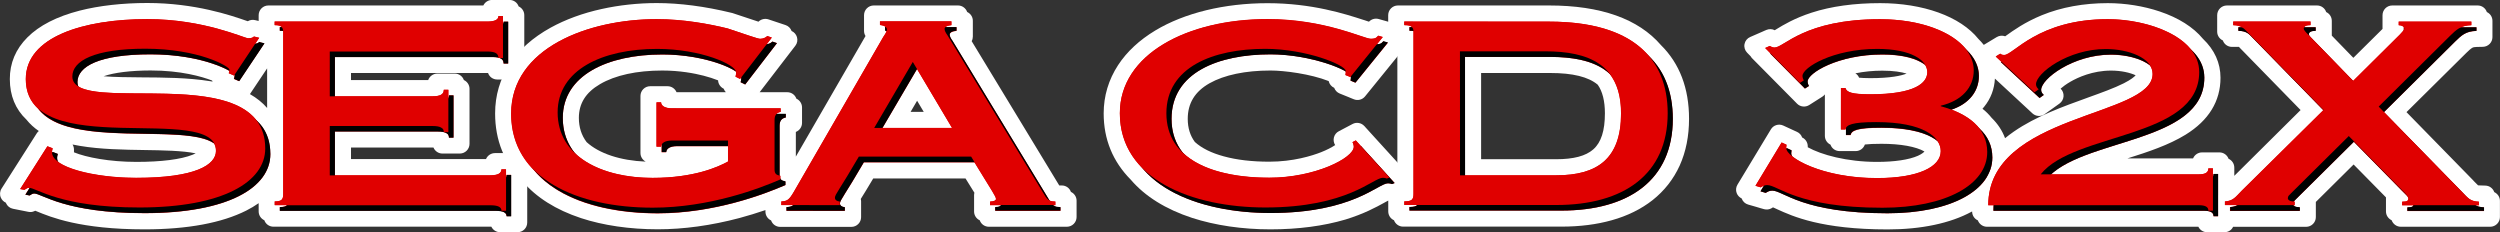 <?xml version="1.0" encoding="utf-8"?>
<!-- Generator: Adobe Illustrator 26.3.1, SVG Export Plug-In . SVG Version: 6.00 Build 0)  -->
<svg version="1.1" id="Layer_1" xmlns="http://www.w3.org/2000/svg" xmlns:xlink="http://www.w3.org/1999/xlink" x="0px" y="0px"
	 viewBox="0 0 3839 356.6" style="enable-background:new 0 0 3839 356.6;" xml:space="preserve">
<rect x="0" y="0" width="3839" height="356.6" fill="#333333" stroke="none"/>
<style type="text/css">
	.st0{fill:#FFFFFF;}
	.st1{fill:#E00000;}
</style>
<g>
	<g>
		<g>
			<path class="st0" d="M786.9,250.1H777H770h-9.9v8.5c-1.1,0.3-3.4,0.7-7.2,0.7H524.1v-47.5h148.1c4.1,0,6.3,0.4,7.2,0.7v8.6h9.8h7
				h9.8v-9.7v-65v-9.8h-7.8V128h-9.8h-7h-9.8v9.3c-1,0.3-3.2,0.7-7.2,0.7H524.1V97.3h231.4v1.5h7.8v8.5h9.8h7h9.8v-9.8V33.3v-9.9
				h-7.8v-8.5l0,0h-9.8h-7h-9.8v7.8c-1.2,0.3-3.5,0.7-7.2,0.7H421.8H412v9.8v5.5v9.8h7.8v8.5h5.3v179.8c0-23.9-7.9-43.5-23.6-58.2
				c-15.5-19.9-42-32.7-81.1-39.2c-32.9-5.4-70.7-5.6-104-5.8c-36.7-0.2-71.4-0.4-87.6-7.5c0-10.4,11.2-17.3,20.6-21.2
				c18-7.5,46.2-11.5,81.7-11.5c49.5,0,88.3,10.4,109.5,20.4l-1.3,4.1l8.2,3.5l1.2,0.5l-1.5,4.7l8.2,3.5l8,3.5l7.5,3.2l4.6-6.7
				l38.8-58l7.8-11.7l-11.8-2.6l3.8-5.7l-13.7-3.4l-8-2l-4.5-1.1l-3.7,2.7c-0.3,0.2-0.5,0.4-0.8,0.6c-0.3,0-0.9,0.1-1.8,0.1
				c-1.5-0.4-5-1.6-8.1-2.7c-22.9-7.9-76.5-26.6-147.6-26.6c-36.8,0-71.4,3.9-100.1,11.2C93.6,39.1,68.8,51.6,52.5,68
				c-15.1,15.1-22.7,33.1-22.6,53.6c0,21.3,7.2,38.9,21.6,52.1c13.8,18,37.9,29.7,73.5,35.7c30.2,5.1,64.2,5.7,97.1,6.2
				c40.1,0.6,81.5,1.3,99.2,11.7c0.5,1.4,0.7,3,0.7,4.7c0,9.7-13,16.4-20.8,19.5c-19.9,7.9-50.9,12-92,12
				c-46.1,0-92.1-8.7-111.5-20.9c0-0.4,0.1-0.7,0.3-1.4c0.3-1.1,0.7-2.6,0.7-4.6v-6.8l-6.4-2.5l-1.5-0.6v-5.6l-6.4-2.4l-8-3.1
				l-7.5-2.9l-4.3,6.7l-41.9,65.8l-7.8,12.3l11.9,2.2l-4,6.3l14.2,2.8l6.5,1.3l3.1,0.6l2.9-1.3c1.6-0.7,2.8-1.5,3.7-2.1
				c1.8,0.5,5.4,2,8.5,3.3c20.9,8.6,64.5,26.7,160.4,26.7c31.9,0,60.9-2.4,86.3-7.1c24.5-4.6,45.6-11.3,63-20
				c17.3-8.7,30.6-19.3,39.7-31.7c9.3-12.6,14-26.5,14-41.6v60.9c0,0.7,0,1.2,0,1.6c-0.7,0.1-1.8,0.1-3.2,0.1h-9.8v9.8v5.6v9.8h7.8
				v8.5h9.8h331c3.8,0,6.1,0.4,7.2,0.7v7.8h9.8h7h9.8v-9.8v-63.5v-9.8h-7.8V250.1z"/>
			<path class="st0" d="M794.7,356.6H768c-5.9,0-11.1-3.5-13.5-8.5H419.9c-6.5,0-12-4.1-14-9.9c-5.1-2.3-8.7-7.5-8.7-13.5V312
				c-5.8,4.1-12.2,7.9-19.1,11.4c-18.7,9.4-41.2,16.6-67,21.4c-26.2,4.9-56.1,7.4-89.1,7.4c-98.6,0-144-18.7-165.9-27.8l-1.3-0.5
				c-0.2-0.1-0.5-0.2-0.7-0.3l-1.5,0.7c-2.8,1.3-5.9,1.6-8.9,1L20,320.6c-4.8-0.9-8.9-4.2-10.8-8.7c-0.1-0.2-0.2-0.5-0.3-0.7
				c-3.4-1.5-6.1-4.2-7.6-7.7c-2-4.5-1.6-9.8,1.1-13.9l54-84.8c0.9-1.4,1.9-2.6,3.2-3.6c-7.4-5.1-13.7-10.9-19-17.5
				c-16.9-16-25.5-36.9-25.5-62.2c-0.1-24.5,9-46.1,27-64.1c18.1-18.2,45.2-32.1,80.3-41.1c29.8-7.6,65.7-11.7,103.8-11.7
				c73.3,0,128.6,19.1,152.2,27.3l0.3,0.1c0.5,0.2,1.1,0.4,1.8,0.6c3.4-2,7.4-2.7,11.2-1.7l5.5,1.3v-8.9c0-8.2,6.7-14.9,14.9-14.9
				h330.1c2.4-5,7.5-8.5,13.5-8.5h26.7c6.5,0,12,4.1,14,9.9c5.1,2.3,8.7,7.5,8.7,13.5v83.9c0,8.2-6.7,14.9-14.9,14.9h-26.7
				c-6.5,0-12-4.1-14-9.9c-0.1,0-0.2-0.1-0.3-0.1H539v10.9h118.5c2-5.8,7.6-10,14.1-10h26.7c6.5,0,12,4.1,14,9.9
				c5.1,2.3,8.7,7.5,8.7,13.5v84.5c0,8.2-6.7,14.9-14.9,14.9h-26.7c-6.3,0-11.6-3.9-13.8-9.3H539v17.8h207.3
				c2.2-5.4,7.6-9.2,13.8-9.2h26.8c6.5,0,12,4.1,14,9.9c5.1,2.3,8.7,7.5,8.7,13.5v83.2C809.6,350,803,356.6,794.7,356.6z
				 M764.4,348.3L764.4,348.3L764.4,348.3L764.4,348.3z M433.4,318.3h327.4c4.2,0,7.8,0.4,10.9,1.1c3.4,0.8,6.2,2.8,8.2,5.4v-53.1
				c-2.8-1.5-5-3.8-6.4-6.6c-1.8,3.8-5.2,6.7-9.5,7.9c-3,0.8-6.7,1.2-11.2,1.2H524.1c-8.2,0-14.9-6.7-14.9-14.9v-47.5
				c0-8.2,6.7-14.9,14.9-14.9h148.1c4.8,0,8.6,0.4,11.5,1.3c3.1,0.9,5.7,2.8,7.5,5.2v-53.7c-2.6-1.4-4.7-3.5-6.1-6.1
				c-1.7,3.8-5.1,6.8-9.3,8.1c-3,0.9-6.7,1.3-11.5,1.3H524.1c-8.2,0-14.9-6.7-14.9-14.9V97.3c0-8.2,6.7-14.9,14.9-14.9h231.4
				c2.3,0,4.5,0.5,6.5,1.5h1.3c4.8,0,9.1,2.3,11.8,5.8V36.5c-2.8-1.5-5.1-3.9-6.4-6.8h-0.1c-1.9,3.6-5.3,6.3-9.5,7.4
				c-3,0.8-6.7,1.1-10.9,1.1H430.7c1.8,2,3.2,4.4,3.7,7.1c3.4,2.7,5.6,6.9,5.6,11.6v179.8c0,0,0,0,0,0v62.5
				c0,6.5-4.2,12.2-10.2,14.1C431.3,314.8,432.5,316.5,433.4,318.3z M53.2,292.4c1.3,0,2.7,0.2,4,0.5c2.2,0.6,4.9,1.7,9,3.4l1.4,0.6
				c20.1,8.3,61.9,25.5,154.5,25.5c31.1,0,59.2-2.3,83.6-6.9c23-4.3,42.9-10.6,59.1-18.7c15.1-7.6,26.7-16.8,34.4-27.2
				c7.4-10.1,11.1-20.8,11.1-32.7c0,0,0,0,0,0c0-19.9-6.2-35.4-18.9-47.4c-0.6-0.5-1.1-1.1-1.5-1.7c-13.1-16.8-36.5-27.8-71.7-33.6
				c-31.6-5.1-68.6-5.4-101.2-5.6l-0.5,0c-40-0.2-74.5-0.4-93.5-8.8c-5.4-2.4-8.9-7.7-8.9-13.6c0-10.2,5.2-24.6,29.7-35
				c19.8-8.3,50-12.7,87.4-12.7c43.6,0,86.9,8.2,115.9,21.9c3.4,1.6,6,4.4,7.4,7.7l0.1,0.1c4,1.7,7,5,8.3,8.8l2.8,1.2l33.8-50.6
				c-1.2-1.3-2.1-2.8-2.8-4.4c0-0.1-0.1-0.2-0.1-0.3l-5.4-1.3c-2.1,1.2-4.4,1.9-6.8,2.1c-0.6,0-1.5,0.1-2.6,0.1
				c-1.3,0-2.6-0.2-3.8-0.5c-1.9-0.5-5-1.6-9.1-3l-0.3-0.1c-22.2-7.7-74.1-25.7-142.4-25.7c-35.6,0-69,3.7-96.4,10.7
				C99.8,52.9,77.4,64.1,63,78.5c-12.4,12.4-18.4,26.5-18.3,43c0,17.4,5.5,30.8,16.8,41.2c0.6,0.6,1.2,1.2,1.7,1.9
				c11.4,14.9,32.4,24.7,64.2,30.1c29.6,5,64.3,5.5,94.9,5.9c51.5,0.8,86.7,2.1,106.5,13.8c3,1.8,5.3,4.5,6.5,7.8
				c1,2.9,1.6,6.2,1.6,9.7c0,9.6-5.2,23.3-30.1,33.3c-21.9,8.7-54.7,13.1-97.6,13.1c-49.3,0-97.3-9.3-119.4-23.2
				c-4.3-2.7-7-7.5-7-12.6c0-1.2,0.1-2.2,0.3-3.1c-3-1.8-5.2-4.5-6.3-7.7l-1.9-0.7l-37.3,58.6c1.2,1.2,2.1,2.7,2.8,4.2
				c0.1,0.2,0.2,0.4,0.2,0.5l4,0.8c0.1-0.1,0.2-0.1,0.3-0.2C47.4,293.3,50.3,292.4,53.2,292.4z M113.6,233.9
				c18.6,7.7,54.7,14.7,95.7,14.7c38.6,0,68.5-3.8,86.5-11c1.8-0.7,3.4-1.4,4.7-2.1c-19.7-4.2-51.6-4.7-78.5-5.1
				c-31.7-0.5-67.6-1-99.4-6.4c-3.8-0.7-7.6-1.4-11.2-2.1c1.4,2.3,2.2,5,2.2,7.8V233.9z M383.8,144.5c10.5,6,19.3,13.1,26.4,21.3
				V105l-22.2,33.2L383.8,144.5z M159.1,117.1c16.6,1.4,37.8,1.5,57.4,1.7l0.5,0c33.7,0.2,71.9,0.4,105.8,5.9
				c1.2,0.2,2.5,0.4,3.7,0.6c-0.3-0.6-0.6-1.1-0.9-1.7c-15.7-6-47.7-15.4-94.5-15.4C200.6,108.3,175.3,111.4,159.1,117.1z
				 M384.2,63.6c-0.2,0-0.4,0-0.5,0C383.8,63.6,384,63.6,384.2,63.6z"/>
		</g>
		<g>
			<path class="st0" d="M2148.8,274.6l-51.8-56.9l-5.2-5.7l-2.7-3l-5.2-5.7l-6.7,3.6l-5.1,2.7l-9.3,5l5.6,8.8
				c0.2,0.4,0.4,1.3,0.5,1.8c-0.4,1.1-2.5,4.3-8.6,8.6c-6.6,4.8-15.8,9.5-26.4,13.7c-14.8,5.8-45.4,15.5-84.8,15.5
				c-27.8,0-52.6-3-73.7-8.7c-21.9-6-39.3-14.9-51.6-26.4c-9.8-12.5-14.8-27.8-14.8-45.4c0-29.5,13.8-52.2,41-67.7
				c24.9-14.1,59.8-21.5,101-21.5c26.2,0,75.8,6.9,105.2,21.8l-1.3,6.1l7.6,3.1l1.3,0.5l-1,5l7.6,3.1l7.5,3.1l6.7,2.7l4.6-5.7
				l49.9-61.4l9.4-11.6l-12.1-3.4l4.2-5.2l-14.4-4.1l-7-2l-6.3-1.8l-4.1,5.1c-0.4,0.5-0.7,0.8-0.8,0.8c-0.3,0.1-1,0.2-3,0.2
				c-2-0.2-8.6-2.5-14.6-4.5c-26.9-8.7-76.8-25.4-144.2-25.4c-63.6,0-122.1,14.1-164.7,39.8c-22.4,13.5-40.1,29.9-52.3,48.5
				c-13.1,20-19.7,42.3-19.7,66.2c0,35.7,12.7,66.6,37.7,91.6c20.1,23.8,49.7,42.2,87.8,54.7c33.9,11,73.9,16.9,115.6,16.9
				s79-5,111-14.7c27.1-8.2,45.1-18.2,57-24.7c5.1-2.8,10.7-6,12.7-6.3c0.4,0,1.2,0.1,1.7,0.2l3.6,1.9l4.3-1.7l4.1-1.6l13.4-5.3
				L2148.8,274.6z"/>
			<path class="st0" d="M1950.8,352.2c-43.2,0-84.7-6.1-120.2-17.6c-40.6-13.3-72.3-33.1-94.2-58.7c-27.6-27.8-41.6-62-41.6-101.7
				c0-26.8,7.5-51.8,22.2-74.3c13.5-20.6,32.7-38.4,57.1-53.1c44.9-27,106.1-41.9,172.4-41.9c68.4,0,119.6,16.7,147.1,25.6l1.6,0.5
				c0,0,0.1,0,0.1,0l2,0.7c1.4,0.5,3.2,1.1,4.9,1.6c3.8-4,9.5-5.6,14.9-4.1l27.6,7.8c4.6,1.3,8.3,4.8,9.9,9.3c3.8,1.7,6.8,5,8.1,9.1
				c1.5,4.8,0.5,10-2.6,13.9l-63.9,78.7c-4.1,5.1-11,6.9-17.1,4.5l-6.7-2.7c0,0-0.1,0-0.1-0.1l-15.1-6.1c-4-1.6-7-4.9-8.4-8.7
				c-4.4-2-7.5-5.9-8.5-10.4c-27.8-11-68.2-16.2-89.3-16.2c-38.6,0-71,6.8-93.7,19.6c-22.5,12.8-33.4,30.7-33.4,54.7
				c0,13.8,3.7,25.7,10.9,35.4c10.5,9.5,25.5,17,44.5,22.1c20,5.5,43.5,8.2,69.8,8.2c36.8,0,65.6-9.1,79.4-14.5
				c8.6-3.4,16.3-7.3,21.8-11l-0.1-0.1c-2.2-3.5-2.8-7.8-1.8-11.8c1.1-4,3.7-7.4,7.4-9.3l21.2-11.2c6-3.2,13.4-1.9,18,3.1l5.2,5.7
				c0,0,0,0,0.1,0.1l2.7,3l5.1,5.6l51.8,56.9c0,0,0,0,0,0l9.6,10.6c3.3,3.6,4.6,8.6,3.5,13.4c-1.1,4.8-4.5,8.7-9.1,10.5l-21.7,8.5
				c-3.4,1.3-7.1,1.4-10.4,0.2c-1.6,0.9-3.4,1.8-4.7,2.5l-1.4,0.8c-12.4,6.8-31.2,17.1-59.6,25.8
				C2032.6,347,1993.8,352.2,1950.8,352.2z M1946.4,34.5c-61,0-116.7,13.4-157,37.7c-20.6,12.4-36.5,27.1-47.5,43.9
				c-11.5,17.6-17.3,37.1-17.3,58c0,31.7,11.2,58.9,33.3,81.1c0.3,0.3,0.6,0.6,0.8,0.9c18.3,21.6,45.6,38.5,81.1,50.1
				c32.5,10.5,70.9,16.1,111,16.1c40.1,0,76-4.7,106.7-14c25.4-7.7,42.5-17.1,53.9-23.4l1.4-0.8c7.9-4.4,12.2-6.7,16.5-7.3
				c0.5-0.1,1-0.1,1.4-0.1l-46.9-51.4c0,1.7-0.3,3.4-0.9,5c-1.9,5.1-6.6,10.4-14,15.7c-7.7,5.5-17.9,10.8-29.6,15.4
				c-15.9,6.2-48.6,16.5-90.3,16.5c-29,0-55.1-3.1-77.6-9.3c-24.2-6.6-43.7-16.6-57.9-29.9c-0.6-0.5-1.1-1.1-1.5-1.7
				c-11.9-15.2-18-33.6-18-54.6c0-34.7,16.8-62.5,48.5-80.6c27.2-15.4,64.6-23.5,108.4-23.5c25.4,0,78.2,6.4,111.9,23.4
				c3.9,2,6.7,5.6,7.7,9.7c3.4,1.8,6,4.7,7.2,8.2l2.3,0.9l44.7-55c-0.9-1.2-1.7-2.5-2.2-4l-4.4-1.3c-2.2,1.9-4.6,3.1-7.2,3.6
				c-1.7,0.4-3.6,0.4-5.7,0.4c-0.5,0-1,0-1.5-0.1c-3.1-0.3-6.8-1.5-15.8-4.5l-3.5-1.2C2058.4,50.2,2010.1,34.5,1946.4,34.5z
				 M2097.3,39.2C2097.3,39.2,2097.3,39.2,2097.3,39.2L2097.3,39.2z M2106.4,34.5C2106.4,34.5,2106.4,34.5,2106.4,34.5
				c0.5-0.1,1.1-0.1,1.7-0.1C2107.5,34.4,2106.9,34.5,2106.4,34.5z M2108.1,34.4C2108,34.4,2108,34.4,2108.1,34.4
				C2108,34.4,2108,34.4,2108.1,34.4z M2108.1,34.4C2108.1,34.4,2108.1,34.4,2108.1,34.4C2108.1,34.4,2108.1,34.4,2108.1,34.4z
				 M2108.1,34.4C2108.1,34.4,2108.1,34.4,2108.1,34.4C2108.1,34.4,2108.1,34.4,2108.1,34.4z"/>
		</g>
		<g>
			<path class="st0" d="M2378.7,23.3h-222.4h-9.8v9.8v5.5v9.8h7.9V57h6.2v240.7c0,0.6,0,1.2,0,1.6c-0.9,0.1-2.2,0.2-4.2,0.2h-9.8
				v9.8v5.5v9.8h7.9v8.5h9.8h233.4c26.8,0,51.4-3.1,73.1-9.2c22.3-6.3,41.6-15.8,57.4-28.2c16.4-12.9,28.9-29,37.4-47.7
				c8.6-19.2,13-41.2,13-65.6c0-42.9-13.2-77.5-39.1-102.9C2507.9,42.3,2453.9,23.3,2378.7,23.3z M2389.8,259.4h-130.2V97.2h121
				c39.5,0,67,7.4,84,22.7c9.9,13.1,14.9,31.4,14.9,54.1c0,31.3-7.5,53-23,66.6C2442,253.2,2420.3,259.4,2389.8,259.4z"/>
			<path class="st0" d="M2397.8,348h-243.2c-6.4,0-11.9-4.1-14-9.8c-5.2-2.3-8.8-7.5-8.8-13.6v-25.1c0-7.9,6.2-14.4,14-14.9V69
				c-2.4-1.7-4.2-4.2-5.3-7c-5.2-2.3-8.8-7.5-8.8-13.6V23.3c0-8.2,6.7-14.9,14.9-14.9h232.2c79.3,0,137,20.5,171.8,60.9
				c28.6,28.3,43.1,66.3,43.1,113.1c0,26.5-4.8,50.6-14.3,71.7c-9.6,21.1-23.7,39-41.8,53.3c-17.5,13.7-38.5,24.1-62.6,30.8
				C2452,344.7,2426.1,348,2397.8,348z M2168,318.2h229.7c25.5,0,48.8-2.9,69.1-8.7c20.3-5.7,37.9-14.3,52.2-25.6
				c14.3-11.3,25.5-25.5,33.1-42.2c7.7-17.2,11.7-37.2,11.7-59.4c0-38.7-11.7-69.7-34.6-92.3c-0.3-0.3-0.6-0.6-0.9-1
				c-28.7-33.8-79-50.9-149.5-50.9h-213.4c1.7,1.8,2.9,3.9,3.6,6.3c4,2.7,6.7,7.2,6.7,12.4v242.3c0,6.8-4.5,12.6-10.9,14.3
				C2166.1,314.9,2167.2,316.5,2168,318.2z M2389.8,274.3h-130.2c-8.2,0-14.9-6.7-14.9-14.9V97.2c0-8.2,6.7-14.9,14.9-14.9h121
				c43.3,0,74,8.7,94,26.5c0.7,0.6,1.4,1.3,1.9,2.1c11.9,15.7,17.9,36.9,17.9,63.1c0,35.7-9.2,61.2-28.1,77.8
				C2449,266.9,2424,274.3,2389.8,274.3z M2274.4,244.5h115.3c26.7,0,45.3-4.9,56.9-15.1c12.1-10.6,17.9-28.7,17.9-55.4
				c0-18.8-3.7-33.6-11-43.9c-14.4-12.1-38.3-18-73-18h-106.1V244.5z"/>
		</g>
		<g>
			<path class="st0" d="M3816.3,308.2v-8.4l-9.5-0.3c-8-0.2-9.8-2.1-17.4-10c-1-1-2-2.1-3.1-3.2l-111.7-114.2L3777,70.6l0.3-0.3
				c8.8-8.5,13.2-12.8,25.7-13.1l9.6-0.2v-9.6v-5.5v-9.8h-7.8v-8.7h-9.7h-111.6h-9.8v9.8v5.5v9.8h2.3l-62.2,61.6l-51.4-52.9h3.6
				v-9.8v-5.5v-9.8h-7.8v-8.7h-9.8h-118.8h-9.8v9.8v5.6v9.9h7.8v8.5h9.8c7.3,0,9.7,2.5,12.2,5.1c0.3,0.3,0.6,0.6,0.8,0.9
				l103.6,106.1l-118.5,117c-1.5,1.5-2.9,3-4.1,4.2c-6.4,6.7-8.3,8.7-15.2,9.1l-0.2,0V267v-9.8h-7.9v-8.5h-9.8h-7h-9.8v8.8
				c-1,0.2-2.6,0.4-5.3,0.4h-193.8c20.9-10.5,47.2-18.8,72.8-26.8c33-10.3,67.2-21,93.2-37.1c31.3-19.3,46.5-43.8,46.5-74.7
				c0-18.7-7.7-35.4-23.1-49.8c-27.7-34.4-87.6-49.8-135-49.8c-35.2,0-67.5,5.9-95.9,17.5c-23.9,9.8-40.7,21.7-51.7,29.7
				c-4.1,2.9-8.9,6.5-11.3,7.5l-4-4.8l-7.2,4.4l-7,4.3l-11.2,6.7l8.7,8.1l-0.8,0.5l9.6,8.9l59.4,55.1l5.9,5.5l6.5-4.7l6.5-4.7
				l9.7-6.9l-8.6-8.2c-0.5-0.5-0.8-0.8-0.9-1c0.7-3.1,7.8-13.7,27.7-25.1c12.3-7,37.7-19,69.6-19c20.7,0,41.1,5.2,52.5,13.4
				c1.1,2.1,1.6,4.3,1.6,6.5c0,20.1-41.3,34.9-84.9,50.6c-36.4,13.1-77.6,27.9-109.9,50.3c-12.8,8.9-23.2,18.2-31.6,28.3
				c0-0.2,0-0.5,0-0.7c0-19.8-7.4-37-22-50.9c-6.7-8.7-16-16.4-27.5-22.8c6.1-4,11.4-8.6,15.7-13.9c8.6-10.6,13.2-23.7,13.2-37.7
				c0-17-7.5-33.2-21.8-46.9c-11.9-15.2-31.1-27.8-55.4-36.5c-24.5-8.8-53.7-13.5-84.3-13.5c-38.3,0-72.1,4.7-100.6,13.9
				c-24.2,7.8-40,17.3-50.4,23.6c-4.1,2.5-9.2,5.6-11,6c-0.6,0-1.4-0.4-2.4-1l-4.4-2.6l-4.7,2l-7,3.1l-13.2,5.8l8.2,8.3l-0.5,0.2
				l10.1,10.2l53.3,53.8l5.6,5.7l6.7-4.3l6.1-3.9l7.4-4.8l-4-7.9c-0.4-0.9-0.7-1.5-0.8-2c1.8-3.1,10.7-11,29.5-18.6
				c21.8-8.7,48.5-13.6,75.3-13.6c33.9,0,50.7,7.4,58.2,12.7c0.7,1.5,1,3,1,4.5c0,11.7-20.4,24.1-77.7,24.1c-21.9,0-27.5-2.1-28.9-3
				l-2-6.7h-7.3h-6.8h-9.8v9.8v63.6v9.8h7.7v8.5h9.8h7h7.8l1.7-7.3c0.7-0.4,2.7-1.4,8.1-2.3c6.7-1.1,16.5-1.6,29.7-1.6
				c21.2,0,59.4,2.3,79.1,17.5c1.6,2.8,2.4,5.7,2.4,8.5c0,10.1-10.5,16.9-19.4,20.8c-16,7-39.8,10.7-68.9,10.7
				c-56.1,0-101.3-14.9-121.6-29.4c0.1-0.9,0.3-2,0.3-3.2v-6.4l-5.8-2.6l-2-0.9v-5.1l-5.8-2.6l-7.5-3.5l-7.9-3.7l-4.6,7.5
				l-40.2,66.5l-6.6,10.9l11,3.3l-3.3,5.4l12.3,3.6l8,2.4l4.2,1.2l3.8-2.3c2.6-1.6,3.6-2,4.9-2c2.4,0,7.5,2.4,13.6,5.2
				c22.6,10.3,64.8,29.7,163.4,29.7c49.1,0,91.2-8.7,121.8-25.3c9.6-5.2,17.8-11,24.7-17.5c-1.1,6.6-1.7,13.4-1.7,20.3v9.8h7.9v8.5
				h9.8h322.9c2.6,0,4.2,0.2,5.3,0.4v8h9.8h7h9.8v-8.5h8.6h107.2h9.8v-9.8v-5.5v-9.8h-4.5l77.5-76.8L3681,299
				c0.2,0.2,0.3,0.3,0.5,0.5h-2.6v9.8v5.5v9.8h7.8v8.6h9.8h117.7h9.8v-9.8v-5.5v-9.5L3816.3,308.2z"/>
			<path class="st0" d="M3415.9,356.6h-26.7c-5.9,0-11-3.4-13.4-8.4h-324.6c-6.4,0-11.9-4.1-14-9.8c-5.2-2.3-8.8-7.5-8.8-13.6v-0.1
				c-0.3,0.2-0.6,0.4-1,0.5c-32.7,17.7-77.2,27.1-128.8,27.1c-101.6,0-145.7-20.1-169.4-30.9l-0.4-0.2c-1.9-0.9-4.3-2-6.2-2.8
				l-1.9,1.2c-3.5,2.1-7.8,2.7-11.8,1.6l-4.2-1.2c0,0-0.1,0-0.1,0l-8-2.4l-12.2-3.5c-4.5-1.3-8.1-4.6-9.7-8.9
				c-0.1-0.2-0.1-0.4-0.2-0.5c-3.4-1.6-6.2-4.5-7.6-8.1c-1.7-4.3-1.2-9.1,1.2-13.1l6.6-10.9l44.7-74c3.9-6.5,12.1-9,19-5.8l15.4,7.1
				l5.7,2.6c3.8,1.7,6.6,4.9,7.9,8.6c5.2,2.4,8.6,7.7,8.6,13.5v1.5c20.6,11.5,59.9,22.5,106.4,22.5c26.7,0,49-3.3,62.8-9.4
				c6.1-2.8,9-5.3,10-6.6c-13-7.5-36.7-11.8-66.1-11.8c-11.3,0-19.6,0.4-25.4,1.1c-2,6-7.7,10.1-14.1,10.1h-24.7
				c-6.5,0-12-4.1-14-9.9c-5.1-2.4-8.6-7.5-8.6-13.5v-63.7c-1,1.3-2.3,2.5-3.8,3.5l-20.3,12.9c-5.9,3.7-13.7,2.9-18.6-2.1l-5.6-5.7
				l-63.4-64c-0.9-0.9-1.7-2-2.3-3.1l-5.4-5.5c-3.4-3.5-5-8.5-4-13.3c0.9-4.8,4.2-8.9,8.7-10.8l20.2-8.8c0,0,0.1,0,0.1-0.1l4.7-2
				c4.1-1.7,8.8-1.6,12.7,0.5c0.9-0.5,1.9-1.1,3.1-1.9c9.4-5.8,27-16.5,53.6-25.1c29.9-9.7,65.3-14.6,105.2-14.6
				c32.4,0,63.3,5,89.4,14.4c26.5,9.5,47.7,23.5,61.4,40.5c3,3,5.8,6,8.3,9.2l19.9-12c4-2.4,8.8-2.7,13-1.2l1.4-1
				c10.7-7.7,28.6-20.6,54.7-31.3c30.1-12.3,64.3-18.6,101.5-18.6c26.7,0,55,4.5,79.6,12.8c28.8,9.6,51.7,24.1,66.3,41.8
				c18,17.1,27.1,37.3,27.1,60c0,36-18,65.4-53.6,87.4c-25.8,15.9-57.7,26.5-89.2,36.4h100.7c2.2-5.4,7.6-9.2,13.8-9.2h26.7
				c6.4,0,11.9,4.1,14,9.8c5.2,2.3,8.8,7.5,8.8,13.6v12.6L3532.8,169l-93.3-95.5c-0.3-0.3-0.6-0.6-0.9-1c0,0,0,0,0,0
				c-0.1-0.1-0.3-0.3-0.4-0.5c-0.3,0-0.6,0-1,0h-9.8c-6.5,0-12-4.1-14-9.9c-5.1-2.3-8.7-7.5-8.7-13.5V23.3c0-8.2,6.7-14.9,14.9-14.9
				H3558c6.6,0,12.1,4.2,14.1,10.1c5.1,2.4,8.6,7.5,8.6,13.5v22.7l33.1,34.1l44.8-44.4V23.3c0-8.2,6.7-14.9,14.9-14.9h131.2
				c6.6,0,12.1,4.2,14.1,10.1c5.1,2.4,8.6,7.5,8.6,13.5V57c0,8.1-6.5,14.7-14.6,14.9l-9.6,0.2c-6.6,0.2-7.4,1-15.6,8.8l-0.2,0.2
				l-92,91.1l101.3,103.6c0.6,0.6,1.2,1.2,1.8,1.9c0.4,0.4,0.8,0.9,1.2,1.3c0.1,0.1,0.2,0.2,0.3,0.3c2,2.1,4.2,4.4,5.3,5.3
				c0.3,0,0.8,0.1,1.7,0.1l9.6,0.3c6.3,0.2,11.6,4.3,13.6,10c5.1,2.4,8.7,7.5,8.7,13.5v24.8c0,8.2-6.7,14.9-14.9,14.9h-137.3
				c-6.5,0-12-4.2-14.1-10c-5.1-2.4-8.7-7.5-8.7-13.5v-21.6l-49.7-50.5l-58,57.5v23.3c0,8.2-6.7,14.9-14.9,14.9h-112.2
				C3427,353.1,3421.8,356.6,3415.9,356.6z M3402.4,326.9L3402.4,326.9c2.4-5,7.5-8.5,13.5-8.5h110.3c-1.2-1.3-2.2-2.8-2.9-4.6
				c-2.3-5.6-1-12,3.3-16.2l77.5-76.8c2.8-2.8,6.6-4.3,10.5-4.3c0,0,0.1,0,0.1,0c4,0,7.7,1.6,10.5,4.5L3692,289
				c4.3,4.3,5.5,10.7,3.2,16.2c-0.4,1-0.9,1.9-1.4,2.7v3.6c2.8,1.5,5.1,3.9,6.5,6.9h105.1c-1.1-1.2-2.1-2.6-2.7-4.2
				c-11.4-1.2-16.5-6.5-23.9-14.3c-0.5-0.5-1-1.1-1.6-1.6c-0.4-0.5-0.9-0.9-1.4-1.4c0,0-0.1-0.1-0.1-0.1l-111.7-114.2
				c-5.7-5.8-5.6-15.2,0.2-21l102.7-101.8c0.1-0.1,0.1-0.1,0.2-0.2l0.1-0.1c7.8-7.6,14.8-14.3,27.6-16.4c-1.5-1.3-2.7-3-3.5-4.8
				h-102.7v2.3c0.4,0.7,0.8,1.5,1.2,2.3c2.3,5.6,1,12-3.3,16.2l-62.2,61.6c-2.8,2.8-6.6,4.3-10.6,4.3c-4,0-7.8-1.7-10.5-4.5
				l-51.4-52.9c-4.2-4.3-5.4-10.7-3-16.2c0.6-1.4,1.4-2.7,2.4-3.9v-2.3c-2.9-1.5-5.2-4-6.5-7H3438c1.2,1.2,2.2,2.7,2.9,4.2
				c11,1,16.2,6.3,19.1,9.4c0.3,0.3,0.8,0.8,1.4,1.5l103,105.5c5.7,5.9,5.6,15.2-0.2,21l-118.5,117c-0.7,0.7-1.4,1.4-2,2.1
				c-0.6,0.7-1.3,1.3-1.8,1.9c-6.8,7.2-12.2,12.9-25,13.6l-0.1,0c-4.1,0.3-8.1-1.2-11.1-4c-3-2.8-4.7-6.7-4.7-10.9v-29.1
				c-2.7-1.4-4.9-3.7-6.3-6.4c-2,4.1-5.8,7.2-10.5,8.2c-2.3,0.5-5,0.7-8.2,0.7h-193.8c-6.9,0-12.9-4.7-14.5-11.5
				c-1.6-6.7,1.6-13.6,7.8-16.7c21.9-11,48.7-19.4,74.7-27.6l0.4-0.1c32.1-10,65.2-20.4,89.8-35.6c26.9-16.7,39.5-36.4,39.5-62.1
				c0-14.6-6-27.4-18.4-38.9c-0.5-0.5-1-1-1.4-1.5c-24.4-30.4-81.1-44.3-123.4-44.3c-33.3,0-63.7,5.5-90.2,16.4
				c-22.8,9.4-39,21-48.6,28c0,0-0.1,0.1-0.1,0.1l-1.9,1.3c-5.3,3.8-8.8,6.2-11.8,7.6c-3.8,1.7-8,1.8-11.7,0.3l3.7,3.4l54.2,50.2
				c-0.7-2.4-0.8-5.1-0.3-7.6c2.4-10.4,15.7-23.7,34.8-34.7c13.7-7.8,41.8-20.9,77-20.9c24.3,0,47.1,6.1,61.2,16.2
				c1.9,1.4,3.4,3.1,4.5,5.2c2.2,4.2,3.3,8.7,3.3,13.5c0,20.2-19.4,32.6-34,40.1c-16.6,8.6-37.9,16.3-60.5,24.4l-0.5,0.2
				c-35.4,12.7-75.6,27.2-106.2,48.4c-11.6,8.1-21,16.5-28.6,25.6c-4,4.8-10.7,6.6-16.6,4.5c-5.9-2.2-9.8-7.8-9.8-14.1l0-0.7
				c0-15.8-5.7-28.9-17.4-40c-0.5-0.5-1.1-1.1-1.5-1.7c-5.5-7.1-13.2-13.5-23-18.9c-4.5-2.5-7.4-7.3-7.6-12.5
				c-0.2-5.2,2.4-10.1,6.7-13c5-3.3,9.1-6.9,12.3-10.8c6.5-7.9,9.9-17.7,9.9-28.3c0-12.9-6-25.4-17.2-36.2c-0.5-0.5-1-1-1.4-1.6
				c-10.1-12.9-27-23.9-48.7-31.7c-22.9-8.3-50.3-12.6-79.3-12.6c-36.8,0-69.1,4.4-96,13.2c-23.2,7.5-38.3,16.7-47.3,22.2
				c-8.7,5.3-12.1,7-15.5,7.8c-1.1,0.2-2.1,0.4-3.2,0.4c-1.6,0-3.1-0.2-4.5-0.6l50.3,50.8c-0.6-3.4,0.1-6.9,1.8-9.9
				c4.8-8.2,18.5-17.6,36.8-24.9c23.7-9.5,52.4-14.7,80.9-14.7c37,0,56.7,8.4,66.8,15.4c2.1,1.5,3.9,3.5,5,5.9
				c1.6,3.4,2.4,7,2.4,10.8c0,7.6-3.5,21.6-27.1,30.4c-15.3,5.7-37.4,8.6-65.5,8.6c-25.2,0-32.6-2.6-36.9-5.3
				c-1.1-0.7-2.2-1.6-3.1-2.6v53.5c2.8,1.5,5,3.9,6.3,6.7h0.1c1.3-2.2,3.2-4.1,5.4-5.4c3.2-1.8,7.3-3.1,13.1-4
				c7.5-1.2,17.7-1.8,32.1-1.8c28.1,0,66.2,3.6,88.2,20.6c1.6,1.2,2.9,2.7,3.8,4.4c2.9,5,4.3,10.4,4.3,15.9c0,9.9-4.9,24-28.1,34.4
				c0,0-0.1,0-0.1,0c-17.8,7.8-43.7,12-74.9,12c-63,0-109.5-17.3-130.2-32.2c-4-2.8-6.3-7.4-6.2-12.2c-3.1-1.8-5.4-4.6-6.6-8
				l-1.3-0.6l-35.5,58.8c1.4,1.4,2.5,3.1,3.2,5c0,0.1,0.1,0.1,0.1,0.2l5.2,1.5c3-1.7,6.3-3,10.7-3c5.6,0,11.2,2.6,19.6,6.4l0.3,0.2
				c21.6,9.9,61.9,28.2,157.1,28.2c46.7,0,86.3-8.1,114.7-23.5c8.3-4.5,15.6-9.6,21.6-15.2c4.7-4.4,11.6-5.3,17.3-2.3
				c5.6,3,8.7,9.3,7.6,15.7c-0.8,4.7-1.3,9.6-1.5,14.5c2.8,1.5,5.1,3.9,6.5,6.8h319.3c3,0,5.5,0.2,7.9,0.6
				C3396.5,319.9,3400.3,322.9,3402.4,326.9z M2725.6,316.6C2725.6,316.6,2725.6,316.6,2725.6,316.6
				C2725.6,316.6,2725.6,316.6,2725.6,316.6z M3058.4,181c9.4,9.1,16.3,19.7,20.6,31.2c4.2-3.5,8.7-6.8,13.4-10.1
				c33.9-23.5,76-38.6,113.1-52l0.5-0.2c20.9-7.5,40.6-14.6,55.3-22c11.4-5.8,16.2-10,18.2-12.3c-8.6-4-22.1-7.2-37.8-7.2
				c-28.3,0-51.1,10.6-62.2,17c-7.1,4.1-11.9,7.8-15.2,10.7c3.2,3.1,4.8,7.4,4.5,11.8c-0.3,4.4-2.6,8.5-6.2,11.1l-22.8,16.3
				c-5.8,4.1-13.6,3.6-18.8-1.2l-5.9-5.5l-51.7-47.9c-0.8,16-6.4,30.8-16.4,43.1c-0.9,1.1-1.8,2.1-2.7,3.2
				C3049.7,171.2,3054.4,176,3058.4,181z M2854.8,119.3c3.5,0.3,8.9,0.7,17.2,0.7c31.4,0,47.7-3.8,55.8-7
				c-7.9-2.4-19.9-4.5-37.4-4.5c-14,0-28.1,1.4-41.3,4.1C2851.7,114.2,2853.7,116.5,2854.8,119.3z M3438.8,72.2
				C3438.8,72.2,3438.8,72.2,3438.8,72.2C3438.8,72.2,3438.8,72.2,3438.8,72.2z M3437.8,71.4C3437.8,71.4,3437.8,71.4,3437.8,71.4
				C3437.8,71.4,3437.8,71.4,3437.8,71.4z"/>
		</g>
		<g>
			<path class="st0" d="M1630.2,299.7h-9.8c-1.1,0-1.9,0-2.6-0.1c-0.2-0.4-0.4-0.7-0.7-1.1v-0.1v-0.1L1471.3,58l-0.1-0.2l-0.1-0.2
				c-0.1-0.2-0.3-0.4-0.5-0.7l8.1-0.8v-8.9v-5.5V32h-7.8v-8.6h-0.1h-9.8h-109.6h-9.8v9.8v5.5v8.7l7.8,1V50c-0.3,0.4-0.6,0.9-0.8,1.3
				l-0.4,0.6l-0.2,0.3l-0.2,0.3l-131.7,227.9v-1.9v-8.2l-7.8-1.4v-7.1l-1.2-0.2v-68.9c0-1.5,0.2-2.2,0.3-2.5
				c0.1-0.1,0.4-0.2,0.9-0.2l8.3-1.3v-8.4v-5.5V165h-7.8v-8.5h-9.8h-167.5c-3.2,0-5.2-0.5-6.3-0.9v-8.3h-9.8h-7h-9.8v9.8v68.1v9.8
				h7.8v8.5h9.8h7h9.8v-8.3c1-0.4,3-0.9,6.3-0.9h68.8v7.7c-17.8,8.9-52,21.2-105.9,21.2c-47.8,0-88.7-12.7-112.3-35
				C879.3,214.9,874,199.1,874,181c0-27.5,13.4-49.2,39.9-64.7c25.6-15,61.2-22.9,103.1-22.9c28.7,0,52.2,4.6,67,8.3
				c14.2,3.7,27.1,8.4,35.9,13.3l-2.4,7.6l7.5,3.8l1.6,0.8l-1.3,4.1l7.5,3.8l7,3.5l7.2,3.6l5-6.5l48.8-63.5l8.4-10.9l-11.5-3.9
				l3.6-4.7l-13.1-4.4l-7-2.4l-6.3-2.1l-4.2,4.8c-0.5,0.4-1.9,0.9-3.4,1c-3.5-0.7-16.9-5.2-29.8-9.5c-5.3-1.8-11.1-3.8-17.3-5.8
				l-0.4-0.1l-0.4-0.1c-40.1-9.7-77.5-14.6-111.4-14.6c-27.3,0-55.4,3-81.2,8.7c-28,6.2-53.1,15.4-74.5,27.2
				c-50.7,28-77.5,69.1-77.5,118.7c0,37.1,12.8,68.8,38.1,94c19.4,23,47.5,40.7,83.6,52.6c32.6,10.8,71.8,16.5,113.3,16.5
				c38.6,0,79.5-5.7,121.4-16.8c22.9-6.1,42.8-13,58.6-19.1v8.3v5.5v0.1v9.8h7.8v8.5h9.8h89.6h9.8v-9.8v-5.5v-9l-5.2-0.5
				c1.3-2.1,3-4.8,4.9-7.7c5.4-8.6,13.4-21.3,25.3-41.8h158.7c6.4,10.5,11.6,18.9,15.6,25.2c4,6.5,7.1,11.5,9.4,15.3h-5.4v9.8v5.5
				v9.8h7.8v8.5h9.8h100.1h9.8v-9.8V318v-9.8h-7.8V299.7z M1444.7,186.7h-72.3l35.9-61.2L1444.7,186.7z M1208.2,293.9
				c-1.4,2.2-2.8,4.2-4,5c-0.4,0.3-1,0.7-4.8,0.9l-6.2,0.3C1198.9,297.8,1203.8,295.8,1208.2,293.9z"/>
			<path class="st0" d="M1010.1,352.1c-43.2,0-84-6-118-17.2c-38.4-12.7-68.6-31.7-89.8-56.6c-27.9-28-42-63-42-104.1
				c0-27.6,7.5-53.1,22.2-75.6c14.4-22.1,35.7-41,63-56.1c22.9-12.6,49.3-22.3,78.5-28.7c26.6-5.9,55.8-9.1,84.4-9.1
				c35.2,0,73.9,5,114.9,15l0.9,0.2c0.3,0.1,0.6,0.2,1,0.3c6.5,2.1,12.6,4.2,17.5,5.8c9.9,3.4,17.3,5.8,22,7.3
				c4-3.9,9.8-5.3,15.2-3.6l26.4,8.8c4.3,1.4,7.7,4.8,9.3,9.1c3.9,1.7,6.9,5.1,8.2,9.3c1.4,4.6,0.5,9.6-2.5,13.4l-8.4,10.9
				l-46.4,60.4h42.4c6.5,0,12,4.1,14,9.9c5.1,2.3,8.7,7.5,8.7,13.5v23.7c0,6.3-3.9,11.7-9.5,13.9v37.9l107-185.2
				c-1.5-2.3-2.3-5.1-2.3-8v-24c0-8.2,6.7-14.9,14.9-14.9h129.4c6.5,0,12,4.2,14.1,10c5.1,2.4,8.7,7.5,8.7,13.5v24.2
				c0,2.5-0.6,4.9-1.8,7.1l134.5,221.6h3.9c6.5,0,12,4.1,14,9.9c5.1,2.3,8.7,7.5,8.7,13.5v25.1c0,8.2-6.7,14.9-14.9,14.9h-119.8
				c-6.5,0-12-4.1-14-9.9c-5.1-2.3-8.7-7.5-8.7-13.5v-25.1c0-1.3,0.2-2.5,0.5-3.7c-0.7-1.2-1.5-2.4-2.3-3.7
				c-3.3-5.2-7-11.3-11.3-18.2h-141.8c-8.2,13.9-14.3,23.7-18.9,31.1l-0.2,0.3c0.3,1.2,0.5,2.4,0.5,3.7v24.3
				c0,8.2-6.7,14.9-14.9,14.9h-109.3c-6.5,0-12-4.1-14-9.9c-5.1-2.3-8.7-7.5-8.7-13.5v-2.4c-13.2,4.5-26.5,8.6-39.9,12.2
				C1092.1,346.3,1049.9,352.1,1010.1,352.1z M1008.3,34.4c-26.4,0-53.4,2.9-77.9,8.4c-26.4,5.8-50.2,14.5-70.6,25.7
				c-23.1,12.7-40.7,28.3-52.5,46.3c-11.5,17.6-17.3,37.6-17.3,59.3c0,33.1,11.3,61.1,33.7,83.4c0.3,0.3,0.6,0.6,0.9,0.9
				c17.6,20.9,43.5,37,76.9,48.1c31,10.3,68.6,15.7,108.6,15.7c37.3,0,76.9-5.5,117.5-16.3c19.3-5.2,38.5-11.4,57.1-18.6
				c0.5-0.2,1.1-0.4,1.6-0.5c0.5-0.3,1-0.5,1.5-0.7c4.1-1.6,8.1-3.3,12.1-4.9c-4-2.7-6.6-7.3-6.6-12.3v-1.5
				c-0.8-1.8-1.2-3.8-1.2-5.8v-68.9c0-2.7,0.3-5,1.1-7.2c0.7-2.2,2-4.2,3.6-5.8c1-1,2.1-1.8,3.3-2.5c-2.1-1.5-3.8-3.5-4.9-5.8
				h-163.9c-4.3,0-8.1-0.6-11.3-1.8c-2.7-1-5-2.7-6.7-4.9v57.2c2.8,1.5,5,3.8,6.4,6.6c1.6-3.2,4.3-5.8,7.8-7.1c3.2-1.3,7.2-2,11.8-2
				h68.8c8.2,0,14.9,6.7,14.9,14.9v7.7c0,5.6-3.2,10.8-8.2,13.3c-20.7,10.4-57,22.8-112.6,22.8c-51.6,0-96.3-14.2-122.6-39.1
				c-0.5-0.5-1-1-1.4-1.6c-12.6-15.9-19-34.9-19-56.5c0-32.7,16.3-59.5,47.3-77.5c27.9-16.3,66.1-25,110.6-25
				c29.9,0,54.9,4.8,70.7,8.8c15.5,4,29.5,9.2,39.4,14.7c4.8,2.6,7.6,7.6,7.7,12.8c2.8,1.8,4.9,4.5,5.9,7.6l2.1,1l43.5-56.6
				c-1-1.2-1.8-2.7-2.4-4.2l-4.7-1.6c-4.1,2.8-8.8,3.4-10.7,3.5c-1.3,0.1-2.6,0-3.9-0.3c-3.6-0.7-11.9-3.3-31.6-10
				c-4.7-1.6-10.5-3.6-16.6-5.5l-0.3-0.1C1077.4,39.2,1041.1,34.4,1008.3,34.4z M1211.4,318.6h79.5c-0.9-1-1.6-2.1-2.2-3.3
				c-2.3-4.6-2-10.1,0.7-14.4c1.3-2.1,3-4.8,4.9-7.8l2.2-3.6c5.3-8.5,12.6-20.2,22.8-37.8c2.7-4.6,7.6-7.4,12.9-7.4h158.7
				c5.2,0,10,2.7,12.7,7.1c6,9.7,11.2,18.2,15.5,25.1c0,0,0,0.1,0.1,0.1c1.6,2.7,3.2,5.1,4.5,7.3c1.9,3.1,3.6,5.8,5,8.1
				c2.8,4.6,2.9,10.3,0.2,15c-0.9,1.6-2.1,3-3.4,4.1v0.6c2.8,1.5,5.1,3.9,6.4,6.8h87.6c-1.1-1.2-2-2.5-2.7-4c-0.3,0-0.6-0.1-1-0.1
				c-4.5-0.6-8.5-3.4-10.8-7.3c-0.5-0.7-1-1.5-1.3-2.3L1458.6,65.8c-0.1-0.1-0.1-0.2-0.2-0.3c-0.1-0.1-0.1-0.2-0.2-0.3
				c-2.9-4.4-3.3-9.9-1.1-14.6c1.2-2.6,3.2-4.7,5.5-6.2c-2.3-1.5-4.1-3.6-5.3-6.2h-97.1c2.5,2.7,4,6.2,4,10.1V50c0,3-0.9,6-2.6,8.4
				c-0.2,0.4-0.4,0.7-0.7,1.1l-0.5,0.8l-131.4,227.5c-1.4,2.5-3.5,4.4-5.8,5.7c0.1,2.9-0.7,5.8-2.3,8.3c-2.8,4.4-5.1,7.1-7.7,9
				c-1.8,1.3-3.6,2.2-5.6,2.7C1209.1,315,1210.4,316.7,1211.4,318.6z M1604.5,306.2C1604.5,306.2,1604.5,306.2,1604.5,306.2
				C1604.5,306.2,1604.5,306.2,1604.5,306.2z M900.8,218.2c19.2,17.6,51.8,28.4,90.7,30c-4.7-2.5-8-7.5-8-13.2v-87.7
				c0-8.2,6.7-14.9,14.9-14.9h26.7c6.2,0,11.5,3.8,13.8,9.2h75.7c-1.5-1.6-2.6-3.4-3.3-5.4l-0.4-0.2c-4.9-2.5-8-7.4-8.2-12.6
				c-6.5-2.6-14.2-5.1-22.4-7.2c-14-3.6-36.4-7.9-63.3-7.9c-39.2,0-72.2,7.2-95.6,20.9c-21.9,12.8-32.5,29.7-32.5,51.9
				C888.9,195.3,892.9,207.8,900.8,218.2z M1208.2,204.9C1208.2,204.9,1208.2,204.9,1208.2,204.9
				C1208.2,204.9,1208.2,204.9,1208.2,204.9z M1029.9,141.5C1029.9,141.5,1029.9,141.5,1029.9,141.5
				C1029.9,141.5,1029.9,141.5,1029.9,141.5z M1361.2,58.9C1361.2,58.9,1361.2,58.9,1361.2,58.9
				C1361.2,58.9,1361.2,58.9,1361.2,58.9z M1361.8,58C1361.8,58,1361.8,58,1361.8,58C1361.8,58,1361.8,58,1361.8,58z M1444.7,201.5
				h-72.3c-5.3,0-10.3-2.9-12.9-7.5c-2.7-4.6-2.6-10.3,0.1-14.9l35.9-61.2c2.7-4.5,7.5-7.3,12.8-7.4c5.3,0,10.1,2.8,12.8,7.3
				l36.4,61.2c2.7,4.6,2.8,10.3,0.1,15C1455,198.7,1450,201.5,1444.7,201.5z M1398.3,171.8h20.2l-10.2-17.1L1398.3,171.8z"/>
		</g>
	</g>
	<g>
		<g>
			<g>
				<path class="st1" d="M222,332.4c-94.8,0-137.7-17.8-158.5-26.3c-5-2.1-9.3-3.9-11.1-3.9c-0.5,0-0.9,0.2-2.1,1
					c-0.8,0.5-1.8,1.2-3,1.7l-1.4,0.6l-15.1-3l4-6.4L22.9,294l47.8-75.3l15,5.7v3.4c0,0.8-0.1,1.5-0.2,2.1l8.1,3.1v3.4
					c0,1.3-0.3,2.4-0.5,3.3s-0.5,1.7-0.5,2.9c0,0.9,0.2,1.8,0.5,2.7c19.5,13.5,66.8,22.8,116,22.8c41.8,0,73.3-4.2,93.9-12.4
					c10.9-4.4,23.9-12.1,23.9-24.1c0-3-0.5-5.7-1.7-8c-18.3-11.9-59.5-12.6-103.1-13.3c-64.8-1-138.2-2.2-167.1-40.3
					c-13.5-12.2-20.3-28.7-20.3-48.7c0-19.1,7.1-35.9,21.2-50.1C85.7,41.2,147.8,24,226.1,24c70.2,0,123.2,18.5,145.9,26.4
					c4,1.4,8,2.8,9.2,3c3.9,0,4.6-0.6,5.3-1.2c0.2-0.2,0.5-0.4,0.7-0.5l1.9-1.4l17.2,4.2l-3.8,5.7l11.8,2.9l-45.1,67.3l-16-6.3
					c0,0,1.4-4.5,1.5-4.7l-9.4-4.1l1.2-3.9c-20.8-10.9-62.1-22.9-115.5-22.9c-67.2,0-107.3,14.1-107.3,37.6c0,1.2,0.1,2.3,0.4,3.3
					c16.2,8.8,53.1,8.9,92.1,9.1c33.1,0.2,70.7,0.4,103.2,5.7c38,6.3,63.6,18.6,78.2,37.6c14.8,13.8,22.3,32.2,22.3,54.9
					c0,28.2-17.7,52-51,68.9C334.5,323.2,283.7,332.4,222,332.4z"/>
				<path class="st0" d="M226.1,29.4c87.5,0,148.9,29.4,154.9,29.4c6.5,0,7.5-1.6,9-2.7l8,2l-6.2,9.1c3.9-0.4,4.8-1.6,6.1-2.5l8,2
					l-38.8,58l-8-3.5c0.5-1.6,1-3.5,1-5.5c0-0.2-0.1-0.5-0.3-0.8l-0.6,1l-8-3.5c0.3-1.1,0.7-2.3,0.8-3.6
					c-16.7-9.7-58.8-25.3-121.1-25.3c-78.5,0-112.1,18.6-112.1,42.6c0,2.4,0.4,4.7,1.3,6.6c42.8,26.8,223.5-14.4,274,52.5
					c13.2,12.1,21,28.8,21,51.6c0,51-64.4,90.6-193.2,90.6c-122.7-0.1-157.9-30.3-169.5-30.3c-3.1,0-4.6,2-7,3.1l-6.5-1.3l6.5-10.4
					c-0.3,0-0.7-0.1-1-0.1c-3.1,0-4.6,2-7,3.1l-6.5-1.2l41.8-65.7l8,3.1c0,1.6-1,3.1-1,6.3c0,0.2,0,0.3,0,0.5l0.8-1.2l8,3.1
					c0,1.6-1,3.1-1,6.3c0,2,0.5,4,1.5,6c20.2,14.9,70.2,24.5,119.9,24.5c91.6,0,122.6-20.1,122.6-41.4c0-4.4-1-8-2.8-11.4
					c-45.5-32.2-223.8,9-270.4-53.6c-11.5-10.7-18.7-25.3-18.7-45.3C39.6,56.5,128.6,29.4,226.1,29.4 M226.1,19.5
					c-36.8,0-71.4,3.9-100.1,11.2C93.6,39.1,68.8,51.6,52.5,68c-15.1,15.1-22.7,33.1-22.6,53.6c0,21.3,7.2,38.9,21.6,52.1
					c13.8,18,37.9,29.7,73.5,35.7c30.2,5.1,64.2,5.7,97.1,6.2c40.1,0.6,81.5,1.3,99.2,11.7c0.5,1.4,0.7,3,0.7,4.7
					c0,9.7-13,16.4-20.8,19.5c-19.9,7.9-50.9,12-92,12c-46.1,0-92.1-8.7-111.5-20.9c0-0.4,0.1-0.7,0.3-1.4c0.3-1.1,0.7-2.6,0.7-4.6
					v-6.8l-6.4-2.5l-1.5-0.6v-5.6l-6.4-2.4l-8-3.1l-7.5-2.9l-4.3,6.7l-41.9,65.8l-7.8,12.3l11.9,2.2l-4,6.3l14.2,2.8l6.5,1.3
					l3.1,0.6l2.9-1.3c1.6-0.7,2.8-1.5,3.7-2.1c1.8,0.5,5.4,2,8.5,3.3c20.9,8.6,64.5,26.7,160.4,26.7c31.9,0,60.9-2.4,86.3-7.1
					c24.5-4.6,45.6-11.3,63-20c17.3-8.7,30.6-19.3,39.7-31.7c9.3-12.6,14-26.5,14-41.6c0-23.9-7.9-43.5-23.6-58.2
					c-15.5-19.9-42-32.7-81.1-39.2c-32.9-5.4-70.7-5.6-104-5.8c-36.7-0.2-71.4-0.4-87.6-7.5l0,0c0-10.4,11.2-17.3,20.6-21.2
					c18-7.5,46.2-11.5,81.7-11.5c49.5,0,88.3,10.4,109.5,20.4l-1.3,4.1l8.2,3.5l1.2,0.5l-1.5,4.7l8.2,3.5l8,3.5l7.5,3.2l4.6-6.7
					l38.8-58l7.8-11.7l-11.8-2.6l3.8-5.7l-13.7-3.4l-8-2l-4.5-1.1l-3.7,2.7c-0.3,0.2-0.5,0.4-0.8,0.6c-0.3,0-0.9,0.1-1.8,0.1
					c-1.5-0.4-5-1.6-8.1-2.7C350.8,38.2,297.2,19.5,226.1,19.5L226.1,19.5z"/>
			</g>
			<g>
				<path class="st1" d="M773,337v-5c0-3.3-9.3-3.6-12.2-3.6h-336v-8.5H417v-15.4h5c8.1,0,8.1-0.9,8.1-6.7V52.1c-0.1,0-5.3,0-5.3,0
					v-8.4c-0.8-0.1-1.8-0.1-3-0.1h-5V28.3h331.3c2.9,0,12.2-0.3,12.2-3.6v-4.9h16.9v8.5h7.8v74.1h-16.9v-5c0-2-0.5-2.9-2.1-3.7h-5.9
					v-1.3c-1.3-0.1-2.8-0.2-4.4-0.2H519.2v50.5h145.1c12.2,0,12.2-3.1,12.2-5.2v-5h16.9v8.5h7.8v75h-16.9v-5c0-1.8-0.4-2.1-1.4-2.6
					l-0.2-0.1l-0.2-0.1c-0.8-0.5-3.4-1.6-10.5-1.6H519.2v57.4h233.7c12.2,0,12.2-3.2,12.2-4.4v-5h16.9v8.5h7.8v73.3L773,337L773,337
					z"/>
				<path class="st0" d="M772.4,24.7v12c0.6-1,0.9-2.2,0.9-3.4h7v64.3h-7c0-4.3-1.9-7-6.1-8.5h-1.9c0-0.2,0-0.4,0-0.6
					c-2.5-0.6-5.5-0.9-9.2-0.9H514.3v60.2h150c12,0,17.2-3.1,17.2-10h7v12.9c0.6-1.2,0.9-2.7,0.9-4.3h7v64.9h-7c0-3.1-1-5.5-4.1-7
					c-2.6-1.6-7-2.4-13.1-2.4h-158v67.2h238.5c12,0,17.2-3.1,17.2-9.2h7v12.4c0.6-1.1,0.9-2.4,0.9-3.9h7v63.5h-7
					c0-5.5-5.1-8.4-17.2-8.4H429.7v-5.6c6,0,9.2-0.9,11.1-3.1h-19v-5.6c11,0,13.1-3.1,13.1-11.6V50.3c0-1,0-1.9-0.1-2.8
					c-1.5-0.2-3.2-0.3-5.2-0.3v-5.5h3.3c-1.8-2.2-5.2-3.2-11.2-3.2v-5.5h326.5c12,0,17.2-3.1,17.2-8.4L772.4,24.7 M782.2,14.9h-9.8
					h-7h-9.8v7.8c-1.2,0.3-3.5,0.7-7.2,0.7H421.8H412v9.8v5.5v9.8h7.8v8.5h5.3v240.7c0,0.7,0,1.2,0,1.6c-0.7,0.1-1.8,0.1-3.2,0.1
					h-9.8v9.8v5.6v9.8h7.8v8.5h9.8h331c3.8,0,6.1,0.4,7.2,0.7v7.8h9.8h7h9.8v-9.8v-63.5v-9.8h-7.8v-8.5H777H770h-9.9v8.5
					c-1.1,0.3-3.4,0.7-7.2,0.7H524.1v-47.5h148.1c4.1,0,6.3,0.4,7.2,0.7v8.6h9.8h7h9.8v-9.7v-65v-9.8h-7.8V128h-9.8h-7h-9.8v9.3
					c-1,0.3-3.2,0.7-7.2,0.7H524.1V97.3h231.4v1.5h7.8v8.5h9.8h7h9.8v-9.8V33.3v-9.9h-7.8L782.2,14.9L782.2,14.9z"/>
			</g>
			<g>
				<path class="st1" d="M1010.2,332.3c-41,0-79.7-5.7-111.8-16.3c-35.2-11.6-62.6-28.9-81.5-51.3C792.4,240.4,780,209.9,780,174
					c0-47.7,25.9-87.3,74.9-114.4c40.6-22.4,96.5-35.3,153.3-35.3c33.5,0,70.6,4.9,110.2,14.4h0.2l0.2,0.1c6.2,2.1,11.9,4,17.3,5.8
					c14.6,5,28.4,9.5,31.1,9.8c3.3,0,6.4-1.5,7.2-2.6l2.2-2.5l16.7,5.7l-3.6,4.7l11.5,3.9l-55.5,72.1l-14.4-7.1l1.3-4.1l-9.1-4.5
					l1.3-4.1c0.3-0.8,0.6-2.1,0.7-3.6c-9.1-5.7-23.6-11.3-40.2-15.6c-15-3.9-39-8.4-68.2-8.4c-42.8,0-79.3,8.1-105.6,23.5
					c-28.1,16.5-42.3,39.7-42.3,69c0,19.3,5.8,36.3,17.1,50.5c24.4,23.2,66.7,36.6,116,36.6c57.8,0,93.4-13.9,110.7-23.1v-15.7
					h-73.7c-6.9,0-11.1,2.2-11.1,4.4v5h-16.9v-8.5h-7.8v-78h16.9v5c0,2.1,4.2,4.4,11.1,4.4h172.5v8.5h7.8v14.8l-4.2,0.7
					c-3.3,0.5-5.4,2-5.4,7.5v72.9l1.2,0.2v6.6c0.8,0.5,2.1,0.9,3.9,1.2l4.1,0.7v12.8l-3,1.3C1178.3,301.7,1098.8,332.3,1010.2,332.3
					z"/>
				<path class="st0" d="M1008.3,29.4c41.2,0,80.5,7.3,109.1,14.3c26.6,8.8,46.3,15.9,49.8,15.9c4.6,0,9-2,11-4.3l7,2.4l-7.9,10.3
					c3.8-0.5,7.1-2.2,8.8-4.1l7,2.4l-48.8,63.5l-7-3.5c0.5-1.6,1-3.9,1-6.6c0-0.3,0-0.6-0.1-0.8l-1.8,2.3l-7-3.5
					c0.5-1.6,1-3.9,1-6.6c0-0.4-0.1-0.7-0.2-1.1c-17.5-12-61.6-26.3-113.2-26.3c-84.4,0-152.8,32.2-152.8,97.4
					c0,21.5,6.7,39.4,18.4,53.9c26.9,25.8,71.5,38.2,119.6,38.2c63.4,0,100.6-16.7,115.7-25.1v-23.5H1039c-10,0-16.1,3.9-16.1,9.2
					h-7v-11.9c-0.6,1-0.9,2.2-0.9,3.4h-7v-68.1h7c0,5.5,6.1,9.2,16.1,9.2h167.5v5.5c-2.5,0.4-4.8,1.3-6.5,3.2h14.4v5.5
					c-5.1,0.8-9.5,3.9-9.5,12.4v76c0,0.3,0,0.6,0,0.9c0.4,0.1,0.8,0.2,1.2,0.2v4.5c1.3,2.3,3.9,3.4,7.8,4.2v5.5
					c-31.8,13.9-109.1,43.4-196.1,43.4c-79.2,0-151.7-20.6-189.6-65.9c-22.3-22.1-35.5-51.1-35.5-87.3
					C785,73.6,903.7,29.4,1008.3,29.4 M1008.3,19.5c-27.3,0-55.4,3-81.2,8.7c-28,6.2-53.1,15.4-74.5,27.2
					c-50.7,28-77.5,69.1-77.5,118.7c0,37.1,12.8,68.8,38.1,94c19.4,23,47.5,40.7,83.6,52.6c32.6,10.8,71.8,16.5,113.3,16.5
					c38.6,0,79.5-5.7,121.4-16.8c34.1-9.1,61.7-19.9,78.8-27.4l5.9-2.6V284v-5.5v-8.2l-7.8-1.4v-7.1l-1.2-0.2v-68.9
					c0-1.5,0.2-2.2,0.3-2.5c0.1-0.1,0.4-0.2,0.9-0.2l8.3-1.3v-8.4v-5.5V165h-7.8v-8.5h-9.8h-167.5c-3.2,0-5.2-0.5-6.3-0.9v-8.3h-9.8
					h-7h-9.8v9.8v68.1v9.8h7.8v8.5h9.8h7h9.8v-8.3c1-0.4,3-0.9,6.3-0.9h68.8v7.7c-17.8,8.9-52,21.2-105.9,21.2
					c-47.8,0-88.7-12.7-112.3-35C879.3,214.9,874,199.1,874,181c0-27.5,13.4-49.2,39.9-64.7c25.6-15,61.2-22.9,103.1-22.9
					c28.7,0,52.2,4.6,67,8.3c14.2,3.7,27.1,8.4,35.9,13.3l-2.4,7.6l7.5,3.8l1.6,0.8l-1.3,4.1l7.5,3.8l7,3.5l7.2,3.6l5-6.4l48.8-63.5
					l8.4-10.9l-11.5-3.9l3.6-4.7l-13.1-4.4l-7-2.4l-6.3-2.1l-4.2,4.8c-0.5,0.4-1.9,0.9-3.4,1c-3.5-0.7-16.9-5.2-29.8-9.5
					c-5.3-1.8-11.1-3.8-17.3-5.8l-0.4-0.1l-0.4-0.1C1079.6,24.4,1042.2,19.5,1008.3,19.5L1008.3,19.5z"/>
			</g>
			<g>
				<path class="st1" d="M1950.8,332.3c-41.2,0-80.7-5.8-114-16.7c-37.3-12.2-66.1-30.1-85.6-53.3c-24.1-24-36.4-53.8-36.4-88.2
					c0-22.9,6.4-44.3,19-63.5c11.8-18.1,28.9-33.9,50.7-47c41.9-25.2,99.5-39.1,162.2-39.1c66.5,0,115.9,16.6,142.5,25.4
					c7.2,2.4,14.1,4.8,16,4.8c4.4,0,5.7-0.3,7.7-2.8l2.1-2.5l17.4,4.9l-4.2,5.2l12.1,3.4l-56.9,70.1l-14.8-6l0.8-4.1
					c0.1-0.3,0.1-0.7,0.2-1l-8.9-3.6l0.8-4.1c0.1-0.6,0.2-1.1,0.3-1.6c-19.3-10.5-64.2-24.1-110.7-24.1c-42.1,0-77.9,7.6-103.5,22.2
					c-28.9,16.4-43.5,40.6-43.5,71.9c0,18.9,5.4,35.3,16.1,48.8c25.2,23.7,70.9,36.7,129,36.7c30.6,0,63-6.2,89.2-16.9
					c26-10.6,35.6-21.4,35.6-25.8c0-1.1-0.8-3.7-1.2-4.4l-2.8-4.5l13.1-6.9l7.8,8.6l2.6,2.8l56.7,62.1l-12.8,5l-2-1.1
					c-0.6-0.3-2.6-0.6-3.7-0.6c-2.6,0-8.3,3.2-15,6.8C2091.9,307.1,2046.2,332.3,1950.8,332.3z"/>
				<path class="st0" d="M1946.4,29.5c88.5,0,147.9,30.2,158.5,30.2c5.1,0,8-0.4,11.5-4.7l7,2l-9.1,11.2c4.2-0.1,6.9-0.8,10-4.6l7,2
					l-49.9,61.4l-7.5-3.1c0.5-2.4,0.5-4.3,0.5-6.3c0-0.1,0-0.2,0-0.3l-0.8,0.9l-7.5-3.1c0.4-2,0.5-3.7,0.5-5.4
					c-18.5-11-66.5-26.3-115.8-26.3c-79.9,0-151.8,27.9-151.8,99c0,21,6.3,38.3,17.4,52.1c28.4,26.9,77.6,38.3,132.7,38.3
					c69.9,0,129.8-30.2,129.8-47.6c0-2-1-5.5-2-7l5.1-2.7l7.8,8.6l0,0l51.8,56.9l-4.1,1.6c-1.5-0.8-4.6-1.2-6.1-1.2
					c-15.1,0-53.8,45.6-180.5,45.6c-78.4,0-156.3-21-196.1-68.4c-21.9-21.7-35.1-49.8-35.1-84.8
					C1719.6,83.6,1823.1,29.5,1946.4,29.5 M1946.4,19.6c-63.6,0-122.1,14.1-164.7,39.8c-22.4,13.5-40.1,29.9-52.3,48.5
					c-13.1,20-19.7,42.3-19.7,66.2c0,35.7,12.7,66.6,37.7,91.6c20.1,23.8,49.7,42.2,87.8,54.7c33.9,11,73.9,16.9,115.6,16.9
					s79-5,111-14.7c27.1-8.2,45.1-18.2,57-24.7c5.1-2.8,10.7-6,12.7-6.3c0.4,0,1.2,0.1,1.7,0.2l3.6,1.9l4.3-1.7l4.1-1.6l13.4-5.3
					l-9.6-10.6l-51.8-56.9l-5.2-5.7l0,0l-2.7-3l-5.2-5.7l-6.7,3.6l-5.1,2.7l-9.3,5l5.6,8.8c0.2,0.4,0.4,1.3,0.5,1.8
					c-0.4,1.1-2.5,4.3-8.6,8.6c-6.6,4.8-15.8,9.5-26.4,13.7c-14.8,5.8-45.4,15.5-84.8,15.5c-27.8,0-52.6-3-73.7-8.7
					c-21.9-6-39.3-14.9-51.6-26.4c-9.8-12.5-14.8-27.8-14.8-45.4c0-29.5,13.8-52.2,41-67.7c24.9-14.1,59.8-21.5,101-21.5
					c26.2,0,75.8,6.9,105.2,21.8l-1.3,6.1l7.6,3.1l1.3,0.5l-1,5l7.6,3.1l7.5,3.1l6.7,2.7l4.6-5.7l49.9-61.4l9.4-11.6l-12.1-3.4
					l4.2-5.2l-14.4-4.1l-7-2l-6.3-1.8l-4.1,5.1c-0.4,0.5-0.7,0.8-0.8,0.8c-0.3,0.1-1,0.2-3,0.2c-2-0.2-8.6-2.5-14.6-4.5
					C2063.7,36.3,2013.8,19.6,1946.4,19.6L1946.4,19.6z"/>
			</g>
			<g>
				<path class="st1" d="M2159.4,328.4v-8.5h-7.9v-15.3h5c6,0,7.7-0.8,8.2-1.3c0.6-0.6,0.9-2.4,0.9-5.4V52.2c-0.4,0-0.8,0-1.2,0h-5
					v-8.5c-0.9-0.1-1.9-0.1-3.1-0.1h-5V28.3h227.2c73.7,0,126.6,18.5,157.2,54.8c25.1,24.4,37.8,58,37.8,99.5
					c0,47.2-16.4,83.9-48.5,109.4c-30.2,23.8-74.2,36.3-127.4,36.3L2159.4,328.4L2159.4,328.4z M2389.8,264.3
					c65.4,0,94.6-27.9,94.6-90.3c0-24-5.5-43.4-16.2-57.4c-18-16.4-46.6-24.3-87.7-24.3h-125.8v172H2389.8z"/>
				<path class="st0" d="M2378.7,33.2c75.5,0,125.4,19.6,153.5,53.2c24.9,24.2,36.5,57.2,36.5,96.2c0,93.7-67.4,140.8-171,140.8
					h-233.4v-5.5c6.5,0,10.2-0.9,12.1-3.2h-20v-5.5c12,0,14.1-3.1,14.1-11.6V50.3c0-1,0-1.9-0.1-2.7c-1.7-0.3-3.7-0.4-6.1-0.4v-5.5
					h4.1c-1.9-2.2-5.5-3.2-12.1-3.2v-5.5L2378.7,33.2 M2249.7,269.2h140c62.4,0,99.5-24.7,99.5-95.2c0-26.7-6.4-46.3-17.5-60.7
					c-21-19.3-53.6-25.9-91.3-25.9h-130.8V269.2 M2378.7,23.3h-222.4h-9.8v9.8v5.5v9.8h7.9V57h6.2v240.7c0,0.6,0,1.2,0,1.6
					c-0.9,0.1-2.2,0.2-4.2,0.2h-9.8v9.8v5.5v9.8h7.9v8.5h9.8h233.4c26.8,0,51.4-3.1,73.1-9.2c22.3-6.3,41.6-15.8,57.4-28.2
					c16.4-12.9,28.9-29,37.4-47.7c8.6-19.2,13-41.2,13-65.6c0-42.9-13.2-77.5-39.1-102.9C2507.9,42.3,2453.9,23.3,2378.7,23.3
					L2378.7,23.3z M2259.6,97.2h121c39.5,0,67,7.4,84,22.7c9.9,13.1,14.9,31.4,14.9,54.1c0,31.3-7.5,53-23,66.6
					c-14.4,12.6-36.1,18.8-66.7,18.8h-130.2V97.2L2259.6,97.2z"/>
			</g>
			<g>
				<path class="st1" d="M2898.6,332.4c-97.5,0-139-19-161.3-29.2c-7-3.3-12.2-5.6-15.7-5.6c-2.6,0-4.6,0.9-7.4,2.7l-1.9,1.2
					l-16.4-4.8l3.3-5.4l-11-3.2l45.7-75.7l14.5,6.5v3.2c0,0.6-0.1,1.2-0.1,1.8l7.9,3.6v3.2c0,0.9-0.1,1.8-0.3,2.6
					c-0.1,0.7-0.2,1.4-0.2,2.1c0,0.2,0,0.5,0.3,1.1c27.9,21.8,84.8,31.9,126.3,31.9c56.6,0,93.2-14.3,93.2-36.4
					c0-4.1-1.2-8-3.5-11.8c-10.9-8.8-34.1-19.1-82.9-19.1c-36.6,0-41.8,4.3-42.5,7.3l-0.9,3.9h-15.9v-8.5h-7.7v-73.4h15.4l1.1,3.5
					c1.3,4.3,11.6,6.2,33.5,6.2c52.5,0,82.6-10.6,82.6-29.1c0-2.6-0.7-5.3-2.1-7.7c-12.4-9.2-34.4-14.3-62-14.3
					c-39.3,0-67.5,9.7-80.9,15.5c-22,9.5-28.9,18.8-28.9,20.9c0,1.7,0.7,3.4,1.5,4.8l2,4l-13.1,8.3l-61.2-61.7l0.5-0.2l-8.2-8.3
					l15.9-6.9l2.2,1.3c1.9,1.1,3.5,1.7,5.1,1.7c2.5,0,7.5-3.1,13.4-6.6c21.3-12.8,60.9-36.7,148.5-36.7c60.7,0,112.8,18.6,136,48.4
					c13.4,12.8,20.5,27.9,20.5,43.7c0,22.3-12.6,41.1-34.2,51.8c14.8,7,26.2,15.7,34.1,26c13.8,13,20.7,29,20.7,47.5
					c0,26.2-16.5,49.6-46.4,65.8C2988.2,323.9,2946.8,332.4,2898.6,332.4z"/>
				<path class="st0" d="M2887.2,29.5c61,0,110.8,18.9,132.4,46.7c12.3,11.7,19.3,25.4,19.3,40.3c0,23.8-15.3,42.9-42.1,51.8
					c18.6,7,33.6,16.7,43.2,29.4c12.4,11.5,19.5,26.1,19.5,44.3c0,49.9-63.4,85.5-161,85.5c-131.3,0-160-34.8-177-34.8
					c-4.1,0-7,1.6-10,3.5l-8-2.4l5.3-8.7c-1.8,0.6-3.4,1.6-5,2.6l-8-2.4l40.2-66.5l7.5,3.5c0,1.2-0.5,2.7-0.5,4.7
					c0,0.5,0.1,0.9,0.2,1.4l0.5-0.9l7.5,3.5c0,1.2-0.5,2.7-0.5,4.7c0,1.3,0.4,2.8,1.3,4.3c19,15.4,66.6,33.6,130.3,33.6
					c63.4,0,98-17.1,98-41.4c0-5.1-1.5-10.2-4.7-15.2c-14.2-11.8-41.4-20.7-86.5-20.7c-37.7,0-45.7,4.3-47.3,11.2h-7v-10.8
					c-0.4,0.7-0.6,1.4-0.8,2.2h-7v-63.6h6.8c2,6.6,10,9.6,38.2,9.6c68.9,0,87.5-17.5,87.5-34c0-3.8-1.1-7.5-3.3-11.1
					c-11.9-9.2-33.4-16-65.8-16c-67.9,0-114.7,28.6-114.7,41.4c0,2.7,1,5.1,2,7l-6.1,3.9l-53.3-53.8l0.5-0.2l-8.2-8.3l7-3.1
					c2,1.2,4.6,2.4,7.5,2.4C2739.8,72.8,2770.5,29.5,2887.2,29.5 M2887.2,19.6c-38.3,0-72.1,4.7-100.6,13.9
					c-24.2,7.8-40,17.3-50.4,23.6c-4.1,2.5-9.2,5.6-11,6c-0.6,0-1.4-0.4-2.4-1l-4.4-2.6l-4.7,2l-7,3.1l-13.2,5.8l8.2,8.3l-0.5,0.2
					l10.1,10.2l53.3,53.8l5.6,5.7l6.7-4.3l6.1-3.9l7.4-4.8l-4-7.9c-0.4-0.9-0.7-1.5-0.8-2c1.8-3.1,10.7-11,29.5-18.6
					c21.8-8.7,48.5-13.6,75.3-13.6c33.9,0,50.7,7.4,58.2,12.7c0.7,1.5,1,3,1,4.5c0,11.7-20.4,24.1-77.7,24.1
					c-21.9,0-27.5-2.1-28.9-3l-2-6.7h-7.3h-6.8h-9.8v9.8v63.6v9.8h7.7v8.5h9.8h7h7.8l1.7-7.3c0.7-0.4,2.7-1.4,8.1-2.3
					c6.7-1.1,16.5-1.6,29.7-1.6c21.2,0,59.4,2.3,79.1,17.5c1.6,2.8,2.4,5.7,2.4,8.5c0,10.1-10.5,16.9-19.3,20.8
					c-16,7-39.8,10.7-68.9,10.7c-56.1,0-101.3-14.9-121.6-29.4c0.1-0.9,0.3-2,0.3-3.2v-6.4l-5.8-2.6l-2-0.9v-5.1l-5.8-2.6l-7.5-3.5
					l-7.9-3.7l-4.6,7.5l-40.2,66.5l-6.6,10.9l11,3.3l-3.3,5.4l12.3,3.6l8,2.4l4.2,1.2l3.8-2.3c2.6-1.6,3.6-2,4.9-2
					c2.4,0,7.5,2.4,13.6,5.2c22.6,10.3,64.8,29.7,163.4,29.7c49.1,0,91.2-8.7,121.8-25.3c31.7-17.1,49-42,49-70.2
					c0-19.8-7.4-37-22-50.9c-6.7-8.7-16-16.4-27.5-22.8c6.1-4,11.4-8.6,15.7-13.9c8.6-10.6,13.2-23.7,13.2-37.7
					c0-17-7.5-33.2-21.8-46.9c-11.9-15.2-31.1-27.8-55.4-36.5C2947,24.3,2917.9,19.6,2887.2,19.6L2887.2,19.6z"/>
			</g>
			<g>
				<path class="st1" d="M3394.2,337v-5c0-1.1,0-3.6-10.1-3.6h-327.8v-5c0-1.2,0-2.4,0.1-3.7h-8v-5c0-87.2,91.1-120,164.3-146.3
					c47.3-17,88.1-31.7,88.1-55.3c0-3.5-0.9-6.7-2.8-9.9c-12.3-9.2-33.7-15-56.3-15c-33.4,0-59.9,12.6-72.7,20
					c-19.2,11.2-29.5,23.4-29.5,29.3c0,1.3,0.7,2.5,2.5,4.3l4.4,4.1l-14.6,10.4l-67.2-62.2l0.8-0.5l-8.7-8.1l16.2-9.8l2.6,3.1
					c0.3,0.1,1,0.4,2.4,0.4c2.2,0,8.3-4.4,14.3-8.6c22.5-16.2,64.5-46.2,144.7-46.2c24.9,0,51.2,4.3,74,12
					c25.5,8.6,45.3,21.2,57.5,36.2c14.5,13.5,21.8,29.1,21.8,46.4c0,29.2-14.5,52.2-44.2,70.6c-25.5,15.8-59.3,26.4-92.1,36.6
					c-34.3,10.7-67.1,21-89.8,36.4h212.2c10.1,0,10.1-2.5,10.1-4.4v-5h16.9v8.5h7.9v74.8h-17V337z"/>
				<path class="st0" d="M3236.7,29.5c47.2,0,103.3,15.8,127.8,46.7c12.7,11.7,20.4,26.1,20.4,43.1c0,98.1-174.6,92.8-235.4,148.5
					H3376c11,0,15.1-3.1,15.1-9.2h7v13c0.7-1.2,1-2.7,1-4.4h7v64.9h-7c0-5.5-4.1-8.4-15.1-8.4h-322.9c0-2.9,0.1-5.8,0.3-8.5h-8.3
					c0-141.2,252.4-135.1,252.4-201.5c0-4.9-1.4-9.3-4-13.2c-13.9-10.9-37.7-16.5-60-16.5c-57.9,0-107.2,37.1-107.2,54.2
					c0,3.5,2,5.9,4.1,7.7l-6.5,4.7l-59.4-55.1l0.8-0.5l-8.7-8.1l7-4.3c1,1.2,3.1,2,6.1,2C3091.8,84.3,3129.5,29.5,3236.7,29.5
					 M3236.7,19.6c-35.2,0-67.5,5.9-95.9,17.5c-23.9,9.8-40.7,21.7-51.7,29.7c-4.1,2.9-8.9,6.4-11.3,7.5l-4-4.8l-7.2,4.4l-7,4.3
					l-11.2,6.7l8.7,8.1l-0.8,0.5l9.6,8.9l59.4,55.1l5.9,5.5l6.5-4.7l6.5-4.7l9.7-6.9l-8.6-8.2c-0.5-0.5-0.8-0.8-0.9-1
					c0.7-3.1,7.8-13.7,27.7-25.1c12.3-7,37.7-19,69.6-19c20.7,0,41.1,5.2,52.5,13.4c1.1,2.1,1.6,4.3,1.6,6.5
					c0,20.1-41.3,34.9-84.9,50.6c-36.4,13.1-77.6,27.9-109.9,50.3c-18.2,12.6-31.6,26.2-41.2,41.6c-10.9,17.6-16.5,37.4-16.5,59v9.8
					h7.9v8.5h9.8h322.9c2.6,0,4.2,0.2,5.3,0.4v8h9.8h7h9.8v-9.8V267v-9.8h-7.9v-8.5h-9.8h-7h-9.8v8.8c-1,0.2-2.6,0.4-5.3,0.4h-193.8
					c20.9-10.5,47.2-18.8,72.8-26.8c33-10.3,67.2-21,93.2-37.1c31.3-19.3,46.5-43.8,46.5-74.7c0-18.7-7.7-35.4-23.1-49.8
					C3343.9,35,3284,19.6,3236.7,19.6L3236.7,19.6z"/>
			</g>
			<g>
				<path class="st1" d="M3691.8,328.5v-8.6h-7.8v-15.3h5c2.2,0,3.5-0.1,4.3-0.2c-0.1-0.1-0.2-0.3-0.3-0.5c-1.1-1.1-2.2-2.2-3.3-3.3
					c-1.6-1.6-3.2-3.2-4.9-4.9l-70-71.1l-85.4,84.6c-0.2,0.2-0.3,0.3-0.5,0.5v3.4c0.8,0.1,1.8,0.2,3,0.2h5v15.2h-117v-8.6h-7.8v-15
					l4.7-0.3c8.8-0.6,11.8-3.8,18.5-10.7c1.2-1.3,2.6-2.7,4-4.2l122.1-120.6L3453.9,59.6c-0.2-0.2-0.5-0.5-0.8-0.8
					c-2.9-3-6.4-6.5-15.8-6.5h-5v-8.4c-0.9-0.1-1.9-0.1-3-0.1h-5V28.3h128.5v8.6h7.8v15.3h-5c-2.6,0-4.1,0.3-4.9,0.5l62.5,64.3
					l67.9-67.2c1.8-1.9,3.8-4,4.9-5.5V44c-0.7-0.2-1.7-0.5-3-0.5h-5V28.3h121.6v8.6h7.8v15.2l-4.8,0.1c-14.4,0.3-19.9,5.7-29.1,14.5
					l-0.4,0.4L3667.5,172l115.1,117.7c1.1,1.2,2.1,2.2,3.1,3.2c7.7,8.2,10.6,11.3,20.7,11.6l4.8,0.1v8.3c1,0.1,2,0.2,3.1,0.2
					l4.8,0.1v15.3H3691.8z"/>
				<path class="st0" d="M3795,33.2v5.5c-6.6,0.2-11.7,1.3-16,3.3h23.8v5.5c-16.6,0.4-23.1,7-32.7,16.3l-109.4,108.4l118.6,121.3
					c10,10.4,13.6,15.9,27.2,16.3v5.5h-5.4c3.5,2,7.4,3.1,13.2,3.3v5.5h-117.7v-5.5c6.3,0,8.7-0.8,9.3-3.3h-17.3v-5.5
					c7.5,0,9.5-1.2,9.5-5.1c0-1-0.7-2.3-1.8-3.8c-2.6-2.6-5.5-5.5-8.4-8.4l-73.4-74.7l-89,88.2c-1.4,1.5-2.6,2.5-3.5,3.7
					c0.5,0,1,0,1.6,0v5.5h-2.1c1.3,2,4.9,3.3,10,3.3v5.5h-107.2v-0.2V318c5-0.3,8.4-1.4,11.5-3.2h-19.3v-5.5
					c12.6-0.8,16.1-6.6,25.6-16.3l125.5-123.9L3457.3,56.1c-3.1-3.1-7.5-8.8-20.1-8.8v-5.5h5.5c-3.1-1.8-7.2-3.2-13.4-3.2V33h118.7
					v5.5c-5.1,0-8.6,1-10,3.3h17.9v5.5c-6.5,0-10.5,1.6-10.5,5.5c0,0.6,0.3,1.4,1,2.4l67.1,69l71.4-70.8c2.9-3,5.2-5.5,6.4-7.4v-4
					h0.2c-1.2-2-4.5-3.3-8-3.3v-5.5L3795,33.2 M3804.9,23.3h-9.8h-111.6h-9.8v9.8v5.5v9.8h2.3l-62.2,61.6l-51.4-52.9h3.6v-9.8v-5.5
					v-9.8h-7.8v-8.7h-9.8h-118.8h-9.8v9.8v5.6v9.9h7.8v8.5h9.8c7.3,0,9.7,2.5,12.2,5.1c0.3,0.3,0.6,0.6,0.8,0.9l103.6,106.1
					l-118.5,117l0,0l0,0c-1.5,1.5-2.9,3-4.1,4.2c-6.4,6.7-8.3,8.7-15.2,9.1l-9.2,0.6v9.2v5.5v9.8h7.8v8.6h9.8h107.2h9.8v-9.8v-5.5
					v-9.8h-4.5l77.5-76.8L3681,299c0.2,0.2,0.3,0.3,0.5,0.5h-2.6v9.8v5.5v9.8h7.8v8.6h9.8h117.7h9.8v-9.8v-5.5v-9.5l-7.8-0.2v-8.4
					l-9.5-0.3c-8-0.2-9.8-2.1-17.4-10c-1-1-2-2.1-3.1-3.2l0,0l0,0l-111.7-114.2L3777,70.6l0.3-0.3c8.8-8.5,13.2-12.8,25.7-13.1
					l9.6-0.2v-9.6v-5.5v-9.8h-7.8v-8.7H3804.9z"/>
			</g>
			<g>
				<path class="st1" d="M1202.9,328.5v-8.5h-7.8v-15.2l4.8-0.2c6.4-0.3,8.2-0.4,15.1-12.2l137.3-237.7l0.5-0.7
					c0.6-0.8,1.1-1.7,1.7-2.5v-7.2c-0.9-0.2-2-0.5-3.6-0.7l-4.4-0.5V28.3H1466v8.5h7.8v14.8l-4.5,0.5c-3.8,0.4-5.5,1.1-6.1,1.5
					c0.4,1.8,2.3,4.7,3.7,6.7l0.1,0.2L1613,300.8c0.8,1.3,1.4,2.3,1.9,3.2c1.3,0.4,3.1,0.5,5.7,0.5h5v8.4c0.8,0.1,1.8,0.1,3,0.1h5
					v15.3h-109.9v-8.5h-7.8v-15.3h5c1.8,0,3-0.2,3.7-0.3c-1.3-3-5.7-9.9-13.4-22.4c-4.2-6.7-9.8-15.9-17-27.6h-164.2
					c-12.7,21.8-21,35.1-26.7,44.1c-4.7,7.4-8,12.8-8,14.1l0,0c0.2,0.2,1.1,0.7,3.1,0.9l4.5,0.4v14.9L1202.9,328.5L1202.9,328.5z
					 M1453.2,191.6l-45.1-75.8l-44.5,75.8H1453.2z"/>
				<path class="st0" d="M1461,33.2v5.5c-5,0.5-7.9,1.7-9.4,3.2h17.3v5.5c-7.5,0.8-10.5,3.1-10.5,5.9c0,3.1,2,6.3,4.6,10
					l145.9,240.2c1,1.8,1.9,3.3,2.8,4.7c2.3,1.1,5.1,1.5,8.9,1.5v5.5h-3.6c2.8,2.4,6,3.2,11.5,3.2v5.5h-100.2v-5.5
					c5.8,0,8.3-1.5,8.9-3.2h-16.9v-5.5c6.5,0,9-2,9-3.9c0-4-4.1-9.1-33-56.4h-169.8c-29.2,50.3-36.7,58-36.7,63.1
					c0,3.5,3.1,5.5,7.5,5.9v5.5h-89.6v-0.3V318c4.7-0.2,7.7-0.8,10.5-3.1h-18.5v-0.1v-5.5c9-0.4,12-2.4,19.2-14.7l137.2-237.6
					c2.1-3.2,4.5-6.5,5.3-9.7c-0.8-0.1-1.6-0.3-2.4-0.4v-5.5h1.1c-1.8-1.7-4.9-2.7-8.9-3.2v-5.5H1461 M1355.1,196.5H1462l-53.8-90.5
					L1355.1,196.5 M1470.8,23.3h-9.8h-109.6h-9.8v9.8v5.5v8.7l7.8,1V50c-0.3,0.4-0.6,0.9-0.8,1.3l-0.4,0.6l-0.2,0.3l-0.2,0.3
					L1210.5,290c-1.8,3.2-4.5,7.5-6.3,8.8c-0.4,0.3-1,0.7-4.8,0.9l-9.4,0.4v9.4v5.5v0.1v9.8h7.8v8.5h9.8h89.6h9.8v-9.8v-5.5v-9
					l-5.2-0.5c1.3-2.1,3-4.8,4.9-7.7c5.4-8.6,13.4-21.3,25.3-41.8h158.7c6.4,10.5,11.6,18.9,15.6,25.2c4,6.4,7.1,11.5,9.4,15.3h-5.4
					v9.8v5.5v9.8h7.8v8.5h9.8h100.1h9.8v-9.8V318v-9.8h-7.8v-8.5h-9.8c-1.1,0-1.9,0-2.6-0.1c-0.2-0.4-0.4-0.7-0.7-1.1v-0.1v-0.1
					L1471.3,58l-0.1-0.2l-0.1-0.2c-0.1-0.2-0.3-0.4-0.5-0.7l8.1-0.8v-8.9v-5.5V32h-7.8L1470.8,23.3L1470.8,23.3z M1372.3,186.7
					l35.9-61.2l36.4,61.2H1372.3L1372.3,186.7z"/>
			</g>
		</g>
		<g>
			<g>
				<path d="M367.4,124.6l-8-3.5c0.5-1.6,1-3.5,1-5.5c0-5.1-47.3-32.2-129.3-32.2c-78.5,0-112.1,18.6-112.1,42.6
					c0,63.5,296.2-29.4,296.2,110.6c0,51-64.4,90.6-193.2,90.6c-122.7,0.1-157.9-30.1-169.5-30.1c-3.1,0-4.6,2-7,3.1l-6.5-1.3
					l41.8-65.7l8,3.1c0,1.6-1,3.1-1,6.3c0,22.8,64.9,39,129.3,39c91.6,0,122.6-20.1,122.6-41.4c0.2-75.8-292,18.2-292-110.3
					c0-64.9,89-92.1,186.6-92.1c87.5,0,148.9,29.4,154.9,29.4c6.5,0,7.5-1.6,9-2.7l8,2L367.4,124.6z"/>
				<path d="M429.7,318c11,0,13.1-3.1,13.1-11.6V58.8c0-8.4-2-11.6-13.1-11.6v-5.5h326.5c12,0,17.2-3.1,17.2-8.4h7v64.3h-7
					c0-7-5.1-10-17.2-10H514.3v68.9h157.9c12,0,17.2-3.1,17.2-10h7v64.9h-7c0-3.1-1-5.5-4.1-7c-2.6-1.6-7-2.4-13.1-2.4H514.3v75.9
					h246.5c12,0,17.2-3.1,17.2-9.2h7v63.5h-7c0-5.5-5.1-8.4-17.2-8.4H429.7V318z"/>
				<path d="M1206.7,174.9v5.5c-5.1,0.8-9.5,3.9-9.5,12.4v76.1c0,6.3,2.6,8.4,9,9.6v5.5c-31.8,13.9-109.1,43.4-196.1,43.4
					c-115.7,0-217.3-44.2-217.3-144.7S911.5,37.9,1016.2,37.9c41.2,0,80.5,7.3,109.1,14.3c26.6,8.8,46.3,15.9,49.8,15.9
					c4.6,0,9-2,11-4.3l7,2.4l-48.8,63.5l-7-3.5c0.5-1.6,1-3.9,1-6.6c0-12-54.3-36-121.3-36c-84.4,0-152.8,32.2-152.8,97.4
					c0,68.5,68.4,100.6,145.9,100.6c63.4,0,100.6-16.7,115.7-25.1v-32.2h-86.5c-10,0-16.1,3.9-16.1,9.2h-7v-67.9h7
					c0,5.5,6.1,9.2,16.1,9.2H1206.7z"/>
				<path d="M1207.7,323.5V318c9-0.4,12-2.4,19.2-14.7l137.2-237.6c2.6-3.9,5.6-8,5.6-11.6c0-4.3-4.1-6.3-10.5-7v-5.5h109.6v5.5
					c-7.5,0.8-10.5,3.1-10.5,5.9c0,3.1,2,6.3,4.6,10l145.9,240.2c7,12,9,14.7,19.6,14.7v5.5h-100.2v-5.5c6.5,0,9-2,9-3.9
					c0-4.3-4.6-9.6-38.2-64.9h-172.5c-29.2,50.3-36.7,58-36.7,63.1c0,3.5,3.1,5.5,7.5,5.9v5.5L1207.7,323.5L1207.7,323.5z
					 M1469.8,205.1l-60.3-101.4L1350,205.1H1469.8z"/>
				<path d="M2081.4,126.9l-7.5-3.1c0.5-2.4,0.5-4.3,0.5-6.3c0-9.2-60.8-34-123.6-34c-79.9,0-151.8,27.9-151.8,99s71.9,99,157.9,99
					c69.9,0,129.8-30.2,129.8-47.6c0-2-1-5.5-2-7l5.1-2.7l51.8,56.9l-4.1,1.6c-1.5-0.8-4.6-1.2-6.1-1.2
					c-15.1,0-53.8,45.6-180.5,45.6c-112.1,0-223.4-43-223.4-144.7c0-90.6,103.6-144.7,226.8-144.7c88.5,0,147.9,30.2,158.5,30.2
					c5.1,0,8-0.4,11.5-4.7l7,2L2081.4,126.9z"/>
				<path d="M2178.5,58.8c0-8.4-2-11.6-14.1-11.6v-5.5h222.4c127.7,0,182,56.1,182,140.8c0,93.7-67.4,140.8-171,140.8h-233.4v-5.5
					c12,0,14.1-3.1,14.1-11.6V58.8z M2249.8,277.8h147.9c62.4,0,99.5-24.7,99.5-95.2c0-75.1-50.3-95.2-116.7-95.2h-130.8
					L2249.8,277.8L2249.8,277.8z"/>
				<path d="M2834.8,143.6h7c2,6.6,10,9.6,38.2,9.6c68.9,0,87.5-17.5,87.5-34c0-17.9-24.1-35.6-77-35.6
					c-67.9,0-114.7,28.6-114.7,41.4c0,2.7,1,5.1,2,7l-6.1,3.9l-53.3-53.8l7-3.1c2,1.2,4.6,2.4,7.5,2.4c14.6,0,45.2-43.4,161.9-43.4
					c82,0,143.9,34,143.9,78.6c0,26.3-18.7,46.8-50.7,54.2v0.8c42.3,11.6,71.4,33.7,71.4,70.4c0,49.9-63.4,85.5-161,85.5
					c-131.3,0-160-34.8-177-34.8c-4.1,0-7,1.6-10,3.5l-8-2.4l40.2-66.5l7.5,3.5c0,1.2-0.5,2.7-0.5,4.7c0,15.1,55.8,46.4,139.3,46.4
					c63.4,0,98-17.1,98-41.4c0-21.3-26.1-44.5-99-44.5c-37.7,0-45.7,4.3-47.3,11.2h-7L2834.8,143.6L2834.8,143.6z"/>
				<path d="M3072.6,95.2l7-4.3c1,1.2,3.1,2,6.1,2c14.1,0,51.8-54.9,159-54.9c62.4,0,140.3,27.5,140.3,81.2
					c0,102.9-192.1,92.1-243.4,157.1H3384c11,0,15.1-3.1,15.1-9.2h7v64.9h-7c0-5.5-4.1-8.4-15.1-8.4h-322.9
					c0-141.2,252.4-135.1,252.4-201.5c0-25.1-37.7-38.3-71.9-38.3c-57.9,0-107.2,37.1-107.2,54.2c0,3.5,2,5.9,4.1,7.7l-6.5,4.7
					L3072.6,95.2z"/>
				<path d="M3424.7,323.5V318c12.6-0.8,16.1-6.6,25.6-16.3L3576,177.6L3457.4,56.2c-3.1-3.1-7.5-8.8-20.1-8.8v-5.5h118.7v5.5
					c-6.5,0-10.5,1.6-10.5,5.5c0,1.6,2.6,4.7,7.5,9.6l68.4,70.4l71.4-70.8c4.1-4.3,7-7.3,7-9.6c0-3.1-4.1-5.1-8.5-5.1v-5.5h111.6
					v5.5c-16.6,0.4-23.1,7-32.7,16.3l-109.6,108.7l126.7,129.6c10,10.4,13.6,15.9,27.2,16.3v5.5h-117.7v-5.5c7.5,0,9.5-1.2,9.5-5.1
					c0-3.5-8.5-11.2-18.2-20.9l-73.4-74.7l-89,88.2c-2.6,2.7-4.6,3.9-4.6,7.3c0,3.1,4.1,5.1,10.5,5.1v5.5H3424.7L3424.7,323.5z"/>
			</g>
			<g>
				<path class="st1" d="M359.4,116l-8-3.5c0.5-1.6,1-3.5,1-5.5c0-5.1-47.3-32.2-129.3-32.2c-78.4,0-112,18.7-112,42.6
					c0,63.5,296.2-29.4,296.2,110.6c0,51-64.4,90.6-193.2,90.6c-122.6,0-157.9-30.2-169.5-30.2c-3.1,0-4.6,2-7,3.1l-6.5-1.2
					l41.8-65.7l8,3.1c0,1.6-1,3.1-1,6.3c0,22.8,64.9,39,129.3,39c91.6,0,122.6-20.1,122.6-41.4c0-75.8-292.2,18.3-292.2-110.2
					c-0.1-64.9,88.9-92.1,186.5-92.1c87.5,0,148.9,29.4,154.9,29.4c6.5,0,7.5-1.6,9-2.7l8,2L359.4,116z"/>
				<path class="st1" d="M421.8,309.5c11,0,13.1-3.1,13.1-11.6V50.3c0-8.4-2-11.6-13.1-11.6v-5.5h326.4c12,0,17.2-3.1,17.2-8.4h7
					v64.3h-7c0-7-5.1-10-17.2-10H506.4v68.8h157.9c12,0,17.2-3.1,17.2-10h7v65h-7c0-3.1-1-5.5-4.1-7c-2.6-1.6-7-2.4-13.1-2.4H506.4
					v75.8h246.5c12,0,17.2-3.1,17.2-9.2h7v63.5h-7c0-5.5-5.1-8.4-17.2-8.4h-331V309.5z"/>
				<path class="st1" d="M1198.9,166.3v5.5c-5.1,0.8-9.5,3.9-9.5,12.4v76.2c0,6.3,2.6,8.4,9,9.6v5.5
					c-31.8,13.9-109.1,43.4-196.1,43.4c-115.7,0-217.3-44.2-217.3-144.7S903.7,29.4,1008.3,29.4c41.2,0,80.5,7.3,109.1,14.3
					c26.6,8.8,46.3,15.9,49.8,15.9c4.6,0,9-2,11-4.3l7,2.4l-48.8,63.5l-7-3.5c0.5-1.6,1-3.9,1-6.6c0-12-54.3-36-121.3-36
					c-84.4,0-152.8,32.2-152.8,97.4c0,68.5,68.4,100.6,145.9,100.6c63.4,0,100.6-16.7,115.7-25.1v-32.2h-86.5
					c-10,0-16.1,3.9-16.1,9.2h-7V157h7c0,5.5,6.1,9.2,16.1,9.2L1198.9,166.3L1198.9,166.3z"/>
				<path class="st1" d="M1199.9,314.9v-5.5c9-0.4,12-2.4,19.2-14.7l137.2-237.6c2.6-3.9,5.6-8,5.6-11.6c0-4.3-4.1-6.3-10.5-7V33
					H1461v5.5c-7.5,0.8-10.5,3.1-10.5,5.9c0,3.1,2,6.3,4.6,10l145.9,240.2c7,12,9,14.7,19.6,14.7v5.5h-100.1v-5.5c6.5,0,9-2,9-3.9
					c0-4.3-4.6-9.6-38.2-64.9h-172.5c-29.2,50.3-36.7,58-36.7,63.1c0,3.5,3.1,5.5,7.5,5.9v5.5L1199.9,314.9L1199.9,314.9z
					 M1462,196.5l-60.3-101.4l-59.3,101.4H1462z"/>
				<path class="st1" d="M2073.5,118.4l-7.5-3.1c0.5-2.4,0.5-4.3,0.5-6.3c0-9.2-60.8-34-123.6-34c-79.9,0-151.8,27.9-151.8,99
					s71.9,99,157.9,99c69.9,0,129.8-30.2,129.8-47.6c0-2-1-5.5-2-7l5.1-2.7l51.8,56.9l-4.1,1.6c-1.5-0.8-4.6-1.2-6.1-1.2
					c-15.1,0-53.8,45.6-180.5,45.6c-112.1,0-223.4-43-223.4-144.7c0-90.6,103.6-144.7,226.8-144.7c88.5,0,147.9,30.2,158.5,30.2
					c5.1,0,8-0.4,11.5-4.7l7,2L2073.5,118.4z"/>
				<path class="st1" d="M2170.6,50.3c0-8.4-2-11.6-14.1-11.6v-5.5h222.4c127.7,0,182,56.1,182,140.8c0,93.7-67.4,140.8-171,140.8
					h-233.4v-5.5c12,0,14.1-3.1,14.1-11.6V50.3z M2242,269.2h147.9c62.4,0,99.5-24.7,99.5-95.2c0-75.1-50.3-95.2-116.7-95.2h-130.8
					L2242,269.2L2242,269.2z"/>
				<path class="st1" d="M2826.9,135.1h7c2,6.6,10,9.6,38.2,9.6c68.9,0,87.5-17.5,87.5-34c0-17.9-24.1-35.6-77-35.6
					c-67.9,0-114.7,28.6-114.7,41.4c0,2.7,1,5.1,2,7l-6.1,3.9l-53.2-53.8l7-3.1c2,1.2,4.6,2.4,7.5,2.4c14.6,0,45.2-43.4,161.9-43.4
					c82,0,143.9,34,143.9,78.6c0,26.3-18.7,46.8-50.7,54.2v0.8c42.3,11.6,71.4,33.7,71.4,70.4c0,49.9-63.4,85.5-161,85.5
					c-131.3,0-160-34.8-177-34.8c-4.1,0-7,1.6-10,3.5l-8-2.4l40.2-66.5l7.5,3.5c0,1.2-0.5,2.7-0.5,4.7c0,15.1,55.8,46.4,139.3,46.4
					c63.4,0,98-17.1,98-41.4c0-21.3-26.1-44.5-99-44.5c-37.7,0-45.7,4.3-47.3,11.2h-7L2826.9,135.1L2826.9,135.1L2826.9,135.1z"/>
				<path class="st1" d="M3064.7,86.6l7-4.3c1,1.2,3.1,2,6.1,2c14.1,0,51.8-54.9,159-54.9c62.4,0,140.3,27.5,140.3,81.2
					c0,102.9-192.1,92.1-243.4,157.1h242.4c11,0,15.1-3.1,15.1-9.2h7v65h-7c0-5.5-4.1-8.4-15.1-8.4h-322.9
					c0-141.2,252.4-135.1,252.4-201.5c0-25.1-37.7-38.3-71.9-38.3c-57.9-0.1-107.2,37-107.2,54.1c0,3.5,2,5.9,4.1,7.7l-6.5,4.7
					L3064.7,86.6z"/>
				<path class="st1" d="M3416.8,314.9v-5.5c12.6-0.8,16.1-6.6,25.6-16.3L3568.1,169L3449.5,47.6c-3.1-3.1-7.5-8.8-20.1-8.8v-5.6
					h118.7v5.5c-6.5,0-10.5,1.6-10.5,5.5c0,1.6,2.6,4.7,7.5,9.6l68.4,70.4l71.4-70.8c4.1-4.3,7-7.3,7-9.6c0-3.1-4.1-5.1-8.5-5.1
					v-5.5H3795v5.5c-16.6,0.4-23.1,7-32.7,16.3l-109.6,108.7l126.7,129.6c10,10.4,13.6,15.9,27.2,16.3v5.5h-117.7v-5.5
					c7.5,0,9.5-1.2,9.5-5.1c0-3.5-8.5-11.2-18.2-20.9l-73.4-74.7l-89,88.2c-2.6,2.7-4.6,3.9-4.6,7.3c0,3.1,4.1,5.1,10.5,5.1v5.5
					H3416.8z"/>
			</g>
		</g>
	</g>
</g>
</svg>
